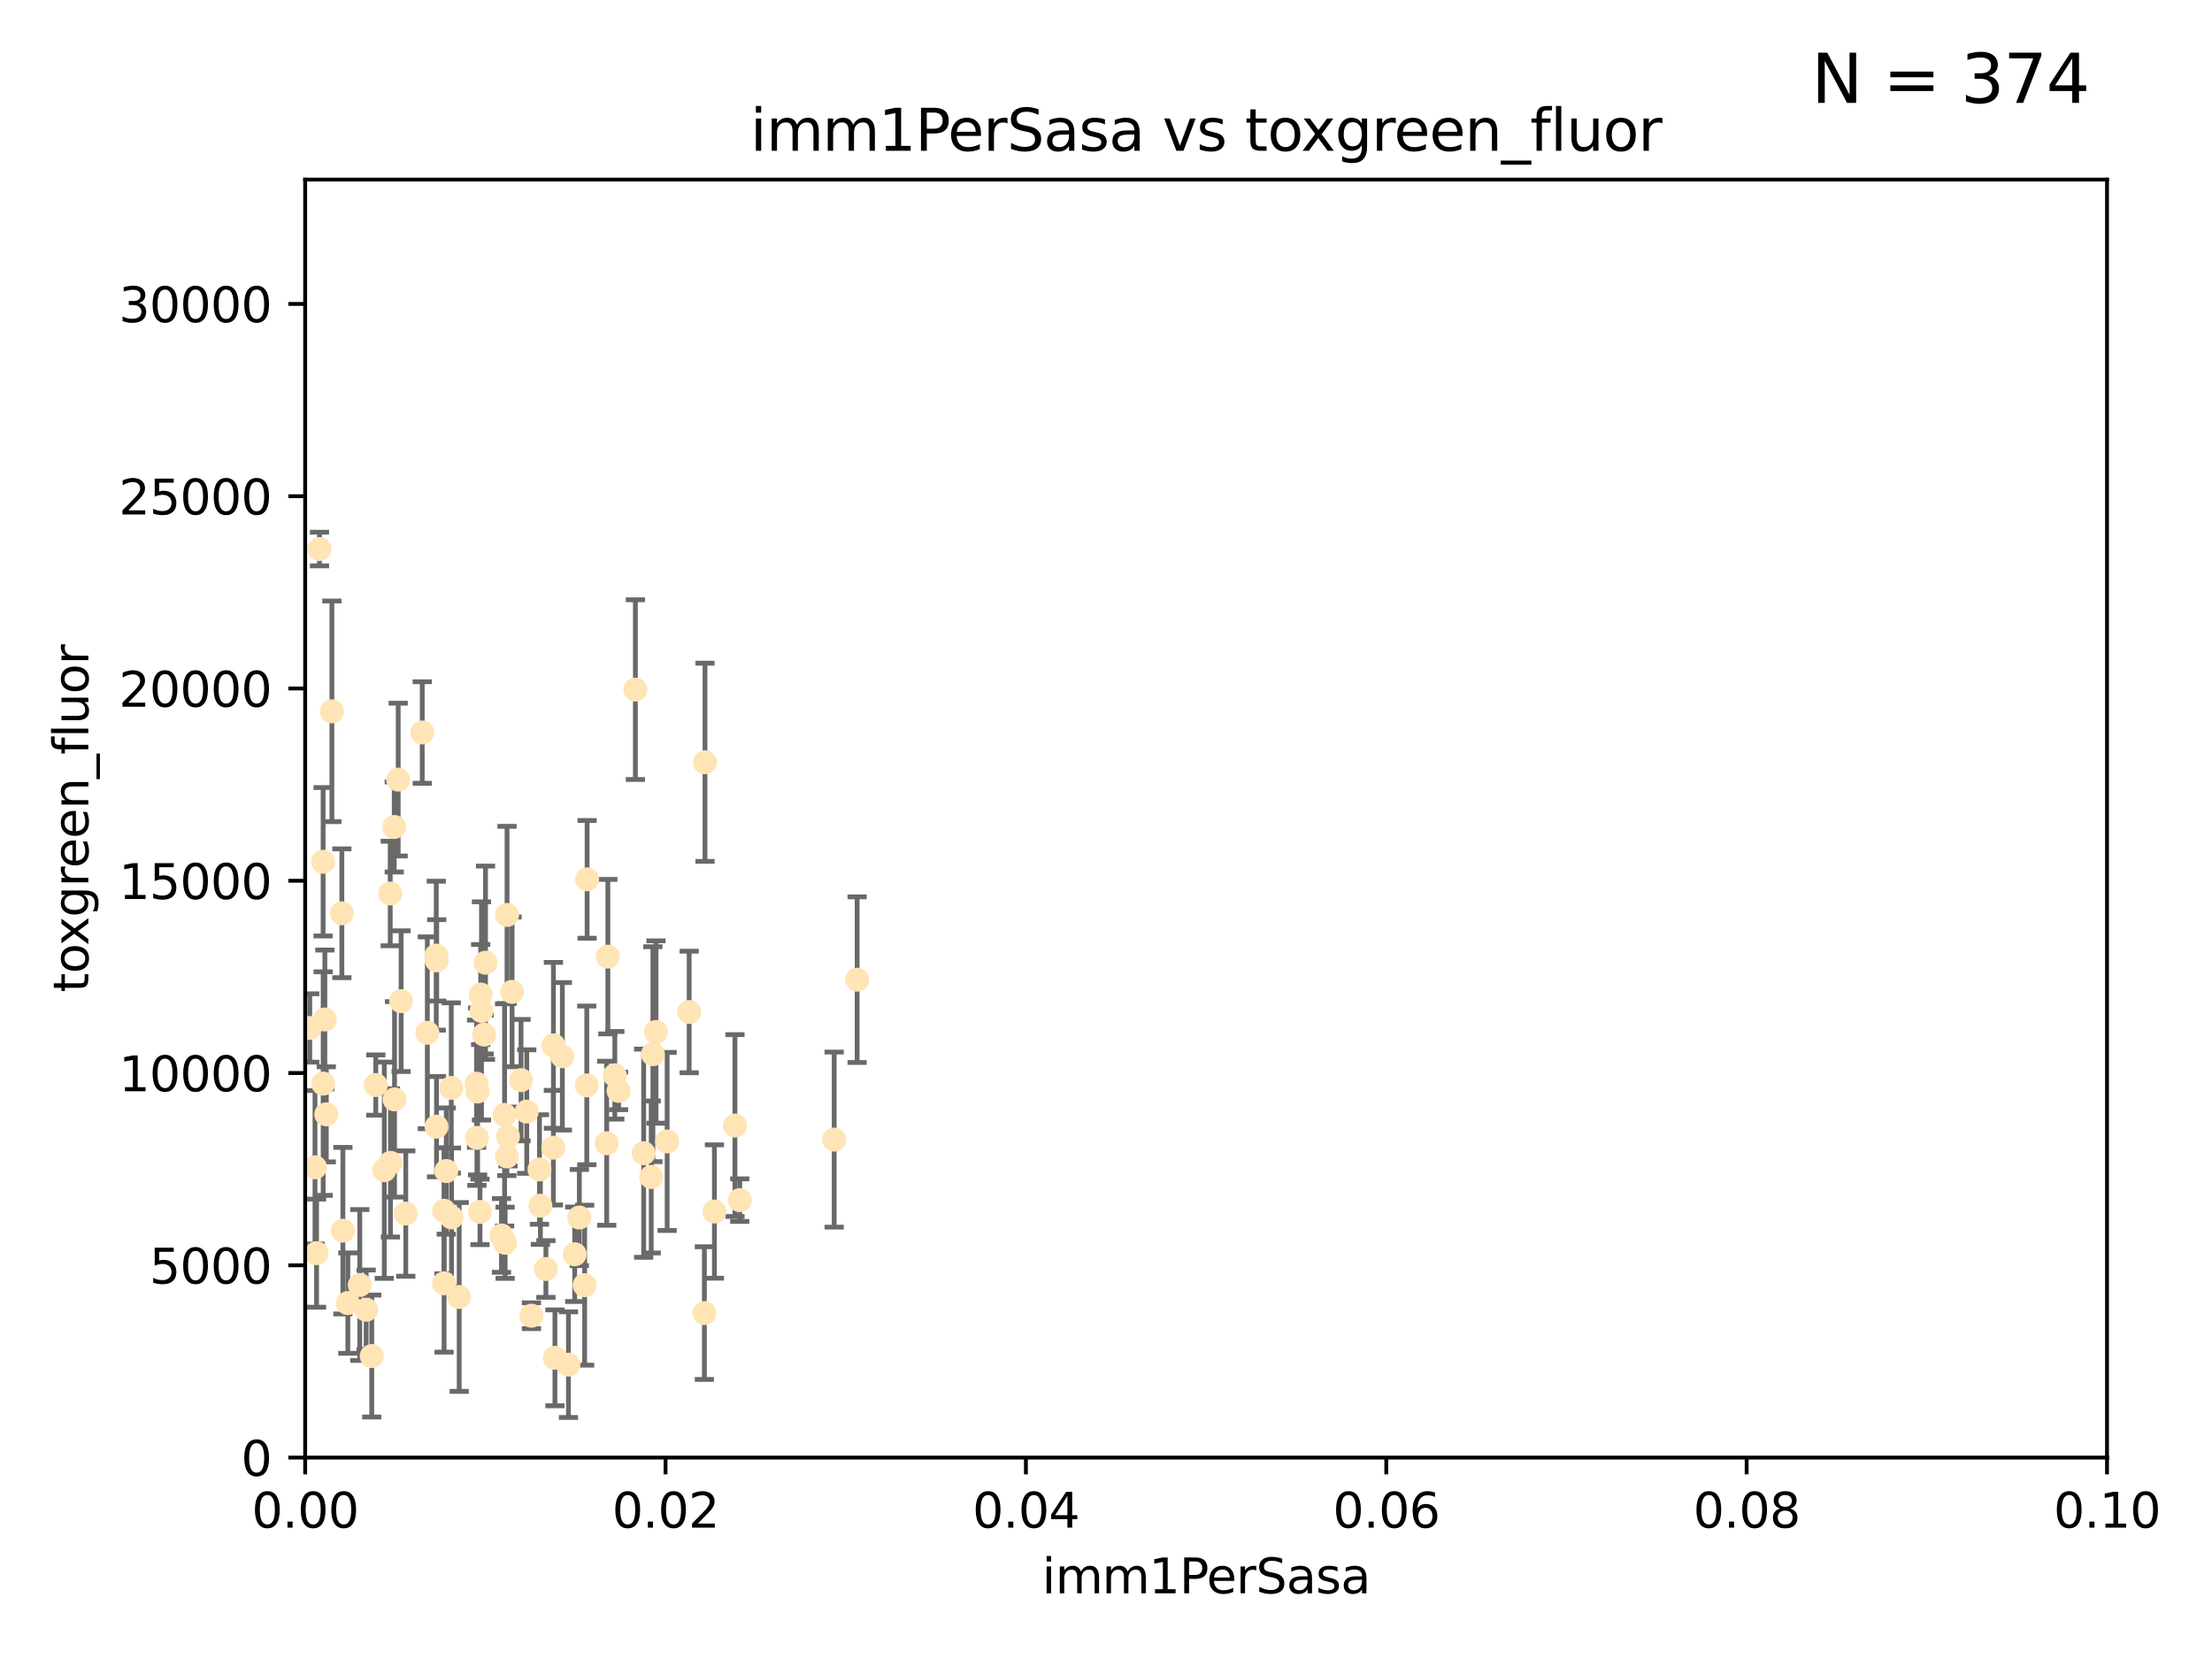 <?xml version="1.0" encoding="utf-8" standalone="no"?>
<!DOCTYPE svg PUBLIC "-//W3C//DTD SVG 1.1//EN"
  "http://www.w3.org/Graphics/SVG/1.1/DTD/svg11.dtd">
<svg xmlns:xlink="http://www.w3.org/1999/xlink" width="460.8pt" height="345.6pt" viewBox="0 0 460.8 345.6" xmlns="http://www.w3.org/2000/svg" version="1.1">
 <defs>
  <style type="text/css">*{stroke-linejoin: round; stroke-linecap: butt}</style>
 </defs>
 <g id="figure_1">
  <g id="patch_1">
   <path d="M 0 345.6 
L 460.8 345.6 
L 460.8 0 
L 0 0 
z
" style="fill: #ffffff"/>
  </g>
  <g id="axes_1">
   <g id="patch_2">
    <path d="M 63.571 303.64 
L 438.93 303.64 
L 438.93 37.411 
L 63.571 37.411 
z
" style="fill: #ffffff"/>
   </g>
   <g id="PathCollection_1">
    <defs>
     <path id="m6ac1b0dbb5" d="M 0 1.118 
C 0.297 1.118 0.581 1 0.791 0.791 
C 1 0.581 1.118 0.297 1.118 0 
C 1.118 -0.297 1 -0.581 0.791 -0.791 
C 0.581 -1 0.297 -1.118 0 -1.118 
C -0.297 -1.118 -0.581 -1 -0.791 -0.791 
C -1 -0.581 -1.118 -0.297 -1.118 0 
C -1.118 0.297 -1 0.581 -0.791 0.791 
C -0.581 1 -0.297 1.118 0 1.118 
z
" style="stroke: #ffe4b5"/>
    </defs>
    <g clip-path="url(#p19eaaedc5b)">
     <use xlink:href="#m6ac1b0dbb5" x="52.811" y="224.647" style="fill: #ffe4b5; stroke: #ffe4b5"/>
     <use xlink:href="#m6ac1b0dbb5" x="64.527" y="214.142" style="fill: #ffe4b5; stroke: #ffe4b5"/>
     <use xlink:href="#m6ac1b0dbb5" x="60.924" y="157.407" style="fill: #ffe4b5; stroke: #ffe4b5"/>
     <use xlink:href="#m6ac1b0dbb5" x="78.287" y="226.035" style="fill: #ffe4b5; stroke: #ffe4b5"/>
     <use xlink:href="#m6ac1b0dbb5" x="67.973" y="232.138" style="fill: #ffe4b5; stroke: #ffe4b5"/>
     <use xlink:href="#m6ac1b0dbb5" x="66.555" y="114.374" style="fill: #ffe4b5; stroke: #ffe4b5"/>
     <use xlink:href="#m6ac1b0dbb5" x="53.122" y="157.486" style="fill: #ffe4b5; stroke: #ffe4b5"/>
     <use xlink:href="#m6ac1b0dbb5" x="67.673" y="212.376" style="fill: #ffe4b5; stroke: #ffe4b5"/>
     <use xlink:href="#m6ac1b0dbb5" x="82.187" y="229.021" style="fill: #ffe4b5; stroke: #ffe4b5"/>
     <use xlink:href="#m6ac1b0dbb5" x="50.213" y="144.073" style="fill: #ffe4b5; stroke: #ffe4b5"/>
     <use xlink:href="#m6ac1b0dbb5" x="83.557" y="208.559" style="fill: #ffe4b5; stroke: #ffe4b5"/>
     <use xlink:href="#m6ac1b0dbb5" x="57.225" y="178.326" style="fill: #ffe4b5; stroke: #ffe4b5"/>
     <use xlink:href="#m6ac1b0dbb5" x="90.877" y="199.083" style="fill: #ffe4b5; stroke: #ffe4b5"/>
     <use xlink:href="#m6ac1b0dbb5" x="99.491" y="227.372" style="fill: #ffe4b5; stroke: #ffe4b5"/>
     <use xlink:href="#m6ac1b0dbb5" x="59.235" y="209.665" style="fill: #ffe4b5; stroke: #ffe4b5"/>
     <use xlink:href="#m6ac1b0dbb5" x="72.462" y="271.461" style="fill: #ffe4b5; stroke: #ffe4b5"/>
     <use xlink:href="#m6ac1b0dbb5" x="82.95" y="162.405" style="fill: #ffe4b5; stroke: #ffe4b5"/>
     <use xlink:href="#m6ac1b0dbb5" x="71.217" y="190.252" style="fill: #ffe4b5; stroke: #ffe4b5"/>
     <use xlink:href="#m6ac1b0dbb5" x="67.31" y="179.519" style="fill: #ffe4b5; stroke: #ffe4b5"/>
     <use xlink:href="#m6ac1b0dbb5" x="71.431" y="256.373" style="fill: #ffe4b5; stroke: #ffe4b5"/>
     <use xlink:href="#m6ac1b0dbb5" x="52.216" y="252.225" style="fill: #ffe4b5; stroke: #ffe4b5"/>
     <use xlink:href="#m6ac1b0dbb5" x="60.04" y="264.067" style="fill: #ffe4b5; stroke: #ffe4b5"/>
     <use xlink:href="#m6ac1b0dbb5" x="90.936" y="234.705" style="fill: #ffe4b5; stroke: #ffe4b5"/>
     <use xlink:href="#m6ac1b0dbb5" x="84.532" y="252.808" style="fill: #ffe4b5; stroke: #ffe4b5"/>
     <use xlink:href="#m6ac1b0dbb5" x="81.293" y="186.135" style="fill: #ffe4b5; stroke: #ffe4b5"/>
     <use xlink:href="#m6ac1b0dbb5" x="90.975" y="200.061" style="fill: #ffe4b5; stroke: #ffe4b5"/>
     <use xlink:href="#m6ac1b0dbb5" x="94.008" y="226.641" style="fill: #ffe4b5; stroke: #ffe4b5"/>
     <use xlink:href="#m6ac1b0dbb5" x="60.499" y="218.47" style="fill: #ffe4b5; stroke: #ffe4b5"/>
     <use xlink:href="#m6ac1b0dbb5" x="101.141" y="200.551" style="fill: #ffe4b5; stroke: #ffe4b5"/>
     <use xlink:href="#m6ac1b0dbb5" x="92.496" y="252.228" style="fill: #ffe4b5; stroke: #ffe4b5"/>
     <use xlink:href="#m6ac1b0dbb5" x="122.307" y="183.184" style="fill: #ffe4b5; stroke: #ffe4b5"/>
     <use xlink:href="#m6ac1b0dbb5" x="48.644" y="248.704" style="fill: #ffe4b5; stroke: #ffe4b5"/>
     <use xlink:href="#m6ac1b0dbb5" x="46.339" y="219.276" style="fill: #ffe4b5; stroke: #ffe4b5"/>
     <use xlink:href="#m6ac1b0dbb5" x="80.052" y="243.781" style="fill: #ffe4b5; stroke: #ffe4b5"/>
     <use xlink:href="#m6ac1b0dbb5" x="115.275" y="239.082" style="fill: #ffe4b5; stroke: #ffe4b5"/>
     <use xlink:href="#m6ac1b0dbb5" x="81.337" y="242.243" style="fill: #ffe4b5; stroke: #ffe4b5"/>
     <use xlink:href="#m6ac1b0dbb5" x="105.827" y="236.753" style="fill: #ffe4b5; stroke: #ffe4b5"/>
     <use xlink:href="#m6ac1b0dbb5" x="87.959" y="152.596" style="fill: #ffe4b5; stroke: #ffe4b5"/>
     <use xlink:href="#m6ac1b0dbb5" x="89.023" y="215.15" style="fill: #ffe4b5; stroke: #ffe4b5"/>
     <use xlink:href="#m6ac1b0dbb5" x="54.243" y="264.724" style="fill: #ffe4b5; stroke: #ffe4b5"/>
     <use xlink:href="#m6ac1b0dbb5" x="60.187" y="238.266" style="fill: #ffe4b5; stroke: #ffe4b5"/>
     <use xlink:href="#m6ac1b0dbb5" x="77.443" y="282.488" style="fill: #ffe4b5; stroke: #ffe4b5"/>
     <use xlink:href="#m6ac1b0dbb5" x="82.129" y="172.272" style="fill: #ffe4b5; stroke: #ffe4b5"/>
     <use xlink:href="#m6ac1b0dbb5" x="128.077" y="224.002" style="fill: #ffe4b5; stroke: #ffe4b5"/>
     <use xlink:href="#m6ac1b0dbb5" x="115.289" y="217.759" style="fill: #ffe4b5; stroke: #ffe4b5"/>
     <use xlink:href="#m6ac1b0dbb5" x="100.303" y="210.594" style="fill: #ffe4b5; stroke: #ffe4b5"/>
     <use xlink:href="#m6ac1b0dbb5" x="95.659" y="270.179" style="fill: #ffe4b5; stroke: #ffe4b5"/>
     <use xlink:href="#m6ac1b0dbb5" x="65.618" y="243.169" style="fill: #ffe4b5; stroke: #ffe4b5"/>
     <use xlink:href="#m6ac1b0dbb5" x="92.965" y="243.949" style="fill: #ffe4b5; stroke: #ffe4b5"/>
     <use xlink:href="#m6ac1b0dbb5" x="100.132" y="207.182" style="fill: #ffe4b5; stroke: #ffe4b5"/>
     <use xlink:href="#m6ac1b0dbb5" x="61.162" y="235.101" style="fill: #ffe4b5; stroke: #ffe4b5"/>
     <use xlink:href="#m6ac1b0dbb5" x="67.322" y="225.731" style="fill: #ffe4b5; stroke: #ffe4b5"/>
     <use xlink:href="#m6ac1b0dbb5" x="99.991" y="252.459" style="fill: #ffe4b5; stroke: #ffe4b5"/>
     <use xlink:href="#m6ac1b0dbb5" x="74.95" y="267.687" style="fill: #ffe4b5; stroke: #ffe4b5"/>
     <use xlink:href="#m6ac1b0dbb5" x="138.977" y="237.786" style="fill: #ffe4b5; stroke: #ffe4b5"/>
     <use xlink:href="#m6ac1b0dbb5" x="128.858" y="227.251" style="fill: #ffe4b5; stroke: #ffe4b5"/>
     <use xlink:href="#m6ac1b0dbb5" x="99.275" y="225.755" style="fill: #ffe4b5; stroke: #ffe4b5"/>
     <use xlink:href="#m6ac1b0dbb5" x="65.944" y="261.055" style="fill: #ffe4b5; stroke: #ffe4b5"/>
     <use xlink:href="#m6ac1b0dbb5" x="136.008" y="219.606" style="fill: #ffe4b5; stroke: #ffe4b5"/>
     <use xlink:href="#m6ac1b0dbb5" x="76.28" y="272.838" style="fill: #ffe4b5; stroke: #ffe4b5"/>
     <use xlink:href="#m6ac1b0dbb5" x="105.627" y="190.6" style="fill: #ffe4b5; stroke: #ffe4b5"/>
     <use xlink:href="#m6ac1b0dbb5" x="105.116" y="232.253" style="fill: #ffe4b5; stroke: #ffe4b5"/>
     <use xlink:href="#m6ac1b0dbb5" x="112.383" y="243.629" style="fill: #ffe4b5; stroke: #ffe4b5"/>
     <use xlink:href="#m6ac1b0dbb5" x="106.676" y="206.627" style="fill: #ffe4b5; stroke: #ffe4b5"/>
     <use xlink:href="#m6ac1b0dbb5" x="115.602" y="282.862" style="fill: #ffe4b5; stroke: #ffe4b5"/>
     <use xlink:href="#m6ac1b0dbb5" x="113.721" y="264.352" style="fill: #ffe4b5; stroke: #ffe4b5"/>
     <use xlink:href="#m6ac1b0dbb5" x="69.139" y="148.181" style="fill: #ffe4b5; stroke: #ffe4b5"/>
     <use xlink:href="#m6ac1b0dbb5" x="108.539" y="225.013" style="fill: #ffe4b5; stroke: #ffe4b5"/>
     <use xlink:href="#m6ac1b0dbb5" x="121.793" y="267.724" style="fill: #ffe4b5; stroke: #ffe4b5"/>
     <use xlink:href="#m6ac1b0dbb5" x="92.512" y="267.331" style="fill: #ffe4b5; stroke: #ffe4b5"/>
     <use xlink:href="#m6ac1b0dbb5" x="126.388" y="238.16" style="fill: #ffe4b5; stroke: #ffe4b5"/>
     <use xlink:href="#m6ac1b0dbb5" x="105.23" y="258.889" style="fill: #ffe4b5; stroke: #ffe4b5"/>
     <use xlink:href="#m6ac1b0dbb5" x="100.851" y="215.522" style="fill: #ffe4b5; stroke: #ffe4b5"/>
     <use xlink:href="#m6ac1b0dbb5" x="94.062" y="253.604" style="fill: #ffe4b5; stroke: #ffe4b5"/>
     <use xlink:href="#m6ac1b0dbb5" x="117.146" y="220.048" style="fill: #ffe4b5; stroke: #ffe4b5"/>
     <use xlink:href="#m6ac1b0dbb5" x="119.725" y="261.286" style="fill: #ffe4b5; stroke: #ffe4b5"/>
     <use xlink:href="#m6ac1b0dbb5" x="136.656" y="214.982" style="fill: #ffe4b5; stroke: #ffe4b5"/>
     <use xlink:href="#m6ac1b0dbb5" x="122.236" y="226.106" style="fill: #ffe4b5; stroke: #ffe4b5"/>
     <use xlink:href="#m6ac1b0dbb5" x="104.465" y="257.367" style="fill: #ffe4b5; stroke: #ffe4b5"/>
     <use xlink:href="#m6ac1b0dbb5" x="148.828" y="252.382" style="fill: #ffe4b5; stroke: #ffe4b5"/>
     <use xlink:href="#m6ac1b0dbb5" x="143.568" y="210.811" style="fill: #ffe4b5; stroke: #ffe4b5"/>
     <use xlink:href="#m6ac1b0dbb5" x="146.863" y="158.794" style="fill: #ffe4b5; stroke: #ffe4b5"/>
     <use xlink:href="#m6ac1b0dbb5" x="120.687" y="253.638" style="fill: #ffe4b5; stroke: #ffe4b5"/>
     <use xlink:href="#m6ac1b0dbb5" x="126.627" y="199.286" style="fill: #ffe4b5; stroke: #ffe4b5"/>
     <use xlink:href="#m6ac1b0dbb5" x="105.59" y="240.904" style="fill: #ffe4b5; stroke: #ffe4b5"/>
     <use xlink:href="#m6ac1b0dbb5" x="112.571" y="251.165" style="fill: #ffe4b5; stroke: #ffe4b5"/>
     <use xlink:href="#m6ac1b0dbb5" x="99.35" y="237.036" style="fill: #ffe4b5; stroke: #ffe4b5"/>
     <use xlink:href="#m6ac1b0dbb5" x="47.299" y="276" style="fill: #ffe4b5; stroke: #ffe4b5"/>
     <use xlink:href="#m6ac1b0dbb5" x="146.736" y="273.541" style="fill: #ffe4b5; stroke: #ffe4b5"/>
     <use xlink:href="#m6ac1b0dbb5" x="154.107" y="250.007" style="fill: #ffe4b5; stroke: #ffe4b5"/>
     <use xlink:href="#m6ac1b0dbb5" x="134.086" y="240.236" style="fill: #ffe4b5; stroke: #ffe4b5"/>
     <use xlink:href="#m6ac1b0dbb5" x="109.731" y="231.557" style="fill: #ffe4b5; stroke: #ffe4b5"/>
     <use xlink:href="#m6ac1b0dbb5" x="132.363" y="143.661" style="fill: #ffe4b5; stroke: #ffe4b5"/>
     <use xlink:href="#m6ac1b0dbb5" x="178.558" y="204.085" style="fill: #ffe4b5; stroke: #ffe4b5"/>
     <use xlink:href="#m6ac1b0dbb5" x="110.707" y="274.088" style="fill: #ffe4b5; stroke: #ffe4b5"/>
     <use xlink:href="#m6ac1b0dbb5" x="135.661" y="245.186" style="fill: #ffe4b5; stroke: #ffe4b5"/>
     <use xlink:href="#m6ac1b0dbb5" x="153.106" y="234.47" style="fill: #ffe4b5; stroke: #ffe4b5"/>
     <use xlink:href="#m6ac1b0dbb5" x="173.776" y="237.399" style="fill: #ffe4b5; stroke: #ffe4b5"/>
     <use xlink:href="#m6ac1b0dbb5" x="118.419" y="284.28" style="fill: #ffe4b5; stroke: #ffe4b5"/>
    </g>
   </g>
   <g id="matplotlib.axis_1">
    <g id="xtick_1">
     <g id="line2d_1">
      <defs>
       <path id="m57cdb8ce1e" d="M 0 0 
L 0 3.5 
" style="stroke: #000000; stroke-width: 0.8"/>
      </defs>
      <g>
       <use xlink:href="#m57cdb8ce1e" x="63.571" y="303.64" style="stroke: #000000; stroke-width: 0.8"/>
      </g>
     </g>
     <g id="text_1">
      <!-- 0.00 -->
      <g transform="translate(52.438 318.238)scale(0.1 -0.1)">
       <defs>
        <path id="DejaVuSans-30" d="M 2034 4250 
Q 1547 4250 1301 3770 
Q 1056 3291 1056 2328 
Q 1056 1369 1301 889 
Q 1547 409 2034 409 
Q 2525 409 2770 889 
Q 3016 1369 3016 2328 
Q 3016 3291 2770 3770 
Q 2525 4250 2034 4250 
z
M 2034 4750 
Q 2819 4750 3233 4129 
Q 3647 3509 3647 2328 
Q 3647 1150 3233 529 
Q 2819 -91 2034 -91 
Q 1250 -91 836 529 
Q 422 1150 422 2328 
Q 422 3509 836 4129 
Q 1250 4750 2034 4750 
z
" transform="scale(0.016)"/>
        <path id="DejaVuSans-2e" d="M 684 794 
L 1344 794 
L 1344 0 
L 684 0 
L 684 794 
z
" transform="scale(0.016)"/>
       </defs>
       <use xlink:href="#DejaVuSans-30"/>
       <use xlink:href="#DejaVuSans-2e" x="63.623"/>
       <use xlink:href="#DejaVuSans-30" x="95.41"/>
       <use xlink:href="#DejaVuSans-30" x="159.033"/>
      </g>
     </g>
    </g>
    <g id="xtick_2">
     <g id="line2d_2">
      <g>
       <use xlink:href="#m57cdb8ce1e" x="138.643" y="303.64" style="stroke: #000000; stroke-width: 0.8"/>
      </g>
     </g>
     <g id="text_2">
      <!-- 0.02 -->
      <g transform="translate(127.51 318.238)scale(0.1 -0.1)">
       <defs>
        <path id="DejaVuSans-32" d="M 1228 531 
L 3431 531 
L 3431 0 
L 469 0 
L 469 531 
Q 828 903 1448 1529 
Q 2069 2156 2228 2338 
Q 2531 2678 2651 2914 
Q 2772 3150 2772 3378 
Q 2772 3750 2511 3984 
Q 2250 4219 1831 4219 
Q 1534 4219 1204 4116 
Q 875 4013 500 3803 
L 500 4441 
Q 881 4594 1212 4672 
Q 1544 4750 1819 4750 
Q 2544 4750 2975 4387 
Q 3406 4025 3406 3419 
Q 3406 3131 3298 2873 
Q 3191 2616 2906 2266 
Q 2828 2175 2409 1742 
Q 1991 1309 1228 531 
z
" transform="scale(0.016)"/>
       </defs>
       <use xlink:href="#DejaVuSans-30"/>
       <use xlink:href="#DejaVuSans-2e" x="63.623"/>
       <use xlink:href="#DejaVuSans-30" x="95.41"/>
       <use xlink:href="#DejaVuSans-32" x="159.033"/>
      </g>
     </g>
    </g>
    <g id="xtick_3">
     <g id="line2d_3">
      <g>
       <use xlink:href="#m57cdb8ce1e" x="213.715" y="303.64" style="stroke: #000000; stroke-width: 0.8"/>
      </g>
     </g>
     <g id="text_3">
      <!-- 0.04 -->
      <g transform="translate(202.582 318.238)scale(0.1 -0.1)">
       <defs>
        <path id="DejaVuSans-34" d="M 2419 4116 
L 825 1625 
L 2419 1625 
L 2419 4116 
z
M 2253 4666 
L 3047 4666 
L 3047 1625 
L 3713 1625 
L 3713 1100 
L 3047 1100 
L 3047 0 
L 2419 0 
L 2419 1100 
L 313 1100 
L 313 1709 
L 2253 4666 
z
" transform="scale(0.016)"/>
       </defs>
       <use xlink:href="#DejaVuSans-30"/>
       <use xlink:href="#DejaVuSans-2e" x="63.623"/>
       <use xlink:href="#DejaVuSans-30" x="95.41"/>
       <use xlink:href="#DejaVuSans-34" x="159.033"/>
      </g>
     </g>
    </g>
    <g id="xtick_4">
     <g id="line2d_4">
      <g>
       <use xlink:href="#m57cdb8ce1e" x="288.786" y="303.64" style="stroke: #000000; stroke-width: 0.8"/>
      </g>
     </g>
     <g id="text_4">
      <!-- 0.06 -->
      <g transform="translate(277.654 318.238)scale(0.1 -0.1)">
       <defs>
        <path id="DejaVuSans-36" d="M 2113 2584 
Q 1688 2584 1439 2293 
Q 1191 2003 1191 1497 
Q 1191 994 1439 701 
Q 1688 409 2113 409 
Q 2538 409 2786 701 
Q 3034 994 3034 1497 
Q 3034 2003 2786 2293 
Q 2538 2584 2113 2584 
z
M 3366 4563 
L 3366 3988 
Q 3128 4100 2886 4159 
Q 2644 4219 2406 4219 
Q 1781 4219 1451 3797 
Q 1122 3375 1075 2522 
Q 1259 2794 1537 2939 
Q 1816 3084 2150 3084 
Q 2853 3084 3261 2657 
Q 3669 2231 3669 1497 
Q 3669 778 3244 343 
Q 2819 -91 2113 -91 
Q 1303 -91 875 529 
Q 447 1150 447 2328 
Q 447 3434 972 4092 
Q 1497 4750 2381 4750 
Q 2619 4750 2861 4703 
Q 3103 4656 3366 4563 
z
" transform="scale(0.016)"/>
       </defs>
       <use xlink:href="#DejaVuSans-30"/>
       <use xlink:href="#DejaVuSans-2e" x="63.623"/>
       <use xlink:href="#DejaVuSans-30" x="95.41"/>
       <use xlink:href="#DejaVuSans-36" x="159.033"/>
      </g>
     </g>
    </g>
    <g id="xtick_5">
     <g id="line2d_5">
      <g>
       <use xlink:href="#m57cdb8ce1e" x="363.858" y="303.64" style="stroke: #000000; stroke-width: 0.8"/>
      </g>
     </g>
     <g id="text_5">
      <!-- 0.08 -->
      <g transform="translate(352.725 318.238)scale(0.1 -0.1)">
       <defs>
        <path id="DejaVuSans-38" d="M 2034 2216 
Q 1584 2216 1326 1975 
Q 1069 1734 1069 1313 
Q 1069 891 1326 650 
Q 1584 409 2034 409 
Q 2484 409 2743 651 
Q 3003 894 3003 1313 
Q 3003 1734 2745 1975 
Q 2488 2216 2034 2216 
z
M 1403 2484 
Q 997 2584 770 2862 
Q 544 3141 544 3541 
Q 544 4100 942 4425 
Q 1341 4750 2034 4750 
Q 2731 4750 3128 4425 
Q 3525 4100 3525 3541 
Q 3525 3141 3298 2862 
Q 3072 2584 2669 2484 
Q 3125 2378 3379 2068 
Q 3634 1759 3634 1313 
Q 3634 634 3220 271 
Q 2806 -91 2034 -91 
Q 1263 -91 848 271 
Q 434 634 434 1313 
Q 434 1759 690 2068 
Q 947 2378 1403 2484 
z
M 1172 3481 
Q 1172 3119 1398 2916 
Q 1625 2713 2034 2713 
Q 2441 2713 2670 2916 
Q 2900 3119 2900 3481 
Q 2900 3844 2670 4047 
Q 2441 4250 2034 4250 
Q 1625 4250 1398 4047 
Q 1172 3844 1172 3481 
z
" transform="scale(0.016)"/>
       </defs>
       <use xlink:href="#DejaVuSans-30"/>
       <use xlink:href="#DejaVuSans-2e" x="63.623"/>
       <use xlink:href="#DejaVuSans-30" x="95.41"/>
       <use xlink:href="#DejaVuSans-38" x="159.033"/>
      </g>
     </g>
    </g>
    <g id="xtick_6">
     <g id="line2d_6">
      <g>
       <use xlink:href="#m57cdb8ce1e" x="438.93" y="303.64" style="stroke: #000000; stroke-width: 0.8"/>
      </g>
     </g>
     <g id="text_6">
      <!-- 0.10 -->
      <g transform="translate(427.797 318.238)scale(0.1 -0.1)">
       <defs>
        <path id="DejaVuSans-31" d="M 794 531 
L 1825 531 
L 1825 4091 
L 703 3866 
L 703 4441 
L 1819 4666 
L 2450 4666 
L 2450 531 
L 3481 531 
L 3481 0 
L 794 0 
L 794 531 
z
" transform="scale(0.016)"/>
       </defs>
       <use xlink:href="#DejaVuSans-30"/>
       <use xlink:href="#DejaVuSans-2e" x="63.623"/>
       <use xlink:href="#DejaVuSans-31" x="95.41"/>
       <use xlink:href="#DejaVuSans-30" x="159.033"/>
      </g>
     </g>
    </g>
    <g id="text_7">
     <!-- imm1PerSasa -->
     <g transform="translate(217.067 331.917)scale(0.1 -0.1)">
      <defs>
       <path id="DejaVuSans-69" d="M 603 3500 
L 1178 3500 
L 1178 0 
L 603 0 
L 603 3500 
z
M 603 4863 
L 1178 4863 
L 1178 4134 
L 603 4134 
L 603 4863 
z
" transform="scale(0.016)"/>
       <path id="DejaVuSans-6d" d="M 3328 2828 
Q 3544 3216 3844 3400 
Q 4144 3584 4550 3584 
Q 5097 3584 5394 3201 
Q 5691 2819 5691 2113 
L 5691 0 
L 5113 0 
L 5113 2094 
Q 5113 2597 4934 2840 
Q 4756 3084 4391 3084 
Q 3944 3084 3684 2787 
Q 3425 2491 3425 1978 
L 3425 0 
L 2847 0 
L 2847 2094 
Q 2847 2600 2669 2842 
Q 2491 3084 2119 3084 
Q 1678 3084 1418 2786 
Q 1159 2488 1159 1978 
L 1159 0 
L 581 0 
L 581 3500 
L 1159 3500 
L 1159 2956 
Q 1356 3278 1631 3431 
Q 1906 3584 2284 3584 
Q 2666 3584 2933 3390 
Q 3200 3197 3328 2828 
z
" transform="scale(0.016)"/>
       <path id="DejaVuSans-50" d="M 1259 4147 
L 1259 2394 
L 2053 2394 
Q 2494 2394 2734 2622 
Q 2975 2850 2975 3272 
Q 2975 3691 2734 3919 
Q 2494 4147 2053 4147 
L 1259 4147 
z
M 628 4666 
L 2053 4666 
Q 2838 4666 3239 4311 
Q 3641 3956 3641 3272 
Q 3641 2581 3239 2228 
Q 2838 1875 2053 1875 
L 1259 1875 
L 1259 0 
L 628 0 
L 628 4666 
z
" transform="scale(0.016)"/>
       <path id="DejaVuSans-65" d="M 3597 1894 
L 3597 1613 
L 953 1613 
Q 991 1019 1311 708 
Q 1631 397 2203 397 
Q 2534 397 2845 478 
Q 3156 559 3463 722 
L 3463 178 
Q 3153 47 2828 -22 
Q 2503 -91 2169 -91 
Q 1331 -91 842 396 
Q 353 884 353 1716 
Q 353 2575 817 3079 
Q 1281 3584 2069 3584 
Q 2775 3584 3186 3129 
Q 3597 2675 3597 1894 
z
M 3022 2063 
Q 3016 2534 2758 2815 
Q 2500 3097 2075 3097 
Q 1594 3097 1305 2825 
Q 1016 2553 972 2059 
L 3022 2063 
z
" transform="scale(0.016)"/>
       <path id="DejaVuSans-72" d="M 2631 2963 
Q 2534 3019 2420 3045 
Q 2306 3072 2169 3072 
Q 1681 3072 1420 2755 
Q 1159 2438 1159 1844 
L 1159 0 
L 581 0 
L 581 3500 
L 1159 3500 
L 1159 2956 
Q 1341 3275 1631 3429 
Q 1922 3584 2338 3584 
Q 2397 3584 2469 3576 
Q 2541 3569 2628 3553 
L 2631 2963 
z
" transform="scale(0.016)"/>
       <path id="DejaVuSans-53" d="M 3425 4513 
L 3425 3897 
Q 3066 4069 2747 4153 
Q 2428 4238 2131 4238 
Q 1616 4238 1336 4038 
Q 1056 3838 1056 3469 
Q 1056 3159 1242 3001 
Q 1428 2844 1947 2747 
L 2328 2669 
Q 3034 2534 3370 2195 
Q 3706 1856 3706 1288 
Q 3706 609 3251 259 
Q 2797 -91 1919 -91 
Q 1588 -91 1214 -16 
Q 841 59 441 206 
L 441 856 
Q 825 641 1194 531 
Q 1563 422 1919 422 
Q 2459 422 2753 634 
Q 3047 847 3047 1241 
Q 3047 1584 2836 1778 
Q 2625 1972 2144 2069 
L 1759 2144 
Q 1053 2284 737 2584 
Q 422 2884 422 3419 
Q 422 4038 858 4394 
Q 1294 4750 2059 4750 
Q 2388 4750 2728 4690 
Q 3069 4631 3425 4513 
z
" transform="scale(0.016)"/>
       <path id="DejaVuSans-61" d="M 2194 1759 
Q 1497 1759 1228 1600 
Q 959 1441 959 1056 
Q 959 750 1161 570 
Q 1363 391 1709 391 
Q 2188 391 2477 730 
Q 2766 1069 2766 1631 
L 2766 1759 
L 2194 1759 
z
M 3341 1997 
L 3341 0 
L 2766 0 
L 2766 531 
Q 2569 213 2275 61 
Q 1981 -91 1556 -91 
Q 1019 -91 701 211 
Q 384 513 384 1019 
Q 384 1609 779 1909 
Q 1175 2209 1959 2209 
L 2766 2209 
L 2766 2266 
Q 2766 2663 2505 2880 
Q 2244 3097 1772 3097 
Q 1472 3097 1187 3025 
Q 903 2953 641 2809 
L 641 3341 
Q 956 3463 1253 3523 
Q 1550 3584 1831 3584 
Q 2591 3584 2966 3190 
Q 3341 2797 3341 1997 
z
" transform="scale(0.016)"/>
       <path id="DejaVuSans-73" d="M 2834 3397 
L 2834 2853 
Q 2591 2978 2328 3040 
Q 2066 3103 1784 3103 
Q 1356 3103 1142 2972 
Q 928 2841 928 2578 
Q 928 2378 1081 2264 
Q 1234 2150 1697 2047 
L 1894 2003 
Q 2506 1872 2764 1633 
Q 3022 1394 3022 966 
Q 3022 478 2636 193 
Q 2250 -91 1575 -91 
Q 1294 -91 989 -36 
Q 684 19 347 128 
L 347 722 
Q 666 556 975 473 
Q 1284 391 1588 391 
Q 1994 391 2212 530 
Q 2431 669 2431 922 
Q 2431 1156 2273 1281 
Q 2116 1406 1581 1522 
L 1381 1569 
Q 847 1681 609 1914 
Q 372 2147 372 2553 
Q 372 3047 722 3315 
Q 1072 3584 1716 3584 
Q 2034 3584 2315 3537 
Q 2597 3491 2834 3397 
z
" transform="scale(0.016)"/>
      </defs>
      <use xlink:href="#DejaVuSans-69"/>
      <use xlink:href="#DejaVuSans-6d" x="27.783"/>
      <use xlink:href="#DejaVuSans-6d" x="125.195"/>
      <use xlink:href="#DejaVuSans-31" x="222.607"/>
      <use xlink:href="#DejaVuSans-50" x="286.23"/>
      <use xlink:href="#DejaVuSans-65" x="342.908"/>
      <use xlink:href="#DejaVuSans-72" x="404.432"/>
      <use xlink:href="#DejaVuSans-53" x="445.545"/>
      <use xlink:href="#DejaVuSans-61" x="509.021"/>
      <use xlink:href="#DejaVuSans-73" x="570.301"/>
      <use xlink:href="#DejaVuSans-61" x="622.4"/>
     </g>
    </g>
   </g>
   <g id="matplotlib.axis_2">
    <g id="ytick_1">
     <g id="line2d_7">
      <defs>
       <path id="m2d63b61f84" d="M 0 0 
L -3.5 0 
" style="stroke: #000000; stroke-width: 0.8"/>
      </defs>
      <g>
       <use xlink:href="#m2d63b61f84" x="63.571" y="303.64" style="stroke: #000000; stroke-width: 0.8"/>
      </g>
     </g>
     <g id="text_8">
      <!-- 0 -->
      <g transform="translate(50.209 307.439)scale(0.1 -0.1)">
       <use xlink:href="#DejaVuSans-30"/>
      </g>
     </g>
    </g>
    <g id="ytick_2">
     <g id="line2d_8">
      <g>
       <use xlink:href="#m2d63b61f84" x="63.571" y="263.586" style="stroke: #000000; stroke-width: 0.8"/>
      </g>
     </g>
     <g id="text_9">
      <!-- 5000 -->
      <g transform="translate(31.121 267.385)scale(0.1 -0.1)">
       <defs>
        <path id="DejaVuSans-35" d="M 691 4666 
L 3169 4666 
L 3169 4134 
L 1269 4134 
L 1269 2991 
Q 1406 3038 1543 3061 
Q 1681 3084 1819 3084 
Q 2600 3084 3056 2656 
Q 3513 2228 3513 1497 
Q 3513 744 3044 326 
Q 2575 -91 1722 -91 
Q 1428 -91 1123 -41 
Q 819 9 494 109 
L 494 744 
Q 775 591 1075 516 
Q 1375 441 1709 441 
Q 2250 441 2565 725 
Q 2881 1009 2881 1497 
Q 2881 1984 2565 2268 
Q 2250 2553 1709 2553 
Q 1456 2553 1204 2497 
Q 953 2441 691 2322 
L 691 4666 
z
" transform="scale(0.016)"/>
       </defs>
       <use xlink:href="#DejaVuSans-35"/>
       <use xlink:href="#DejaVuSans-30" x="63.623"/>
       <use xlink:href="#DejaVuSans-30" x="127.246"/>
       <use xlink:href="#DejaVuSans-30" x="190.869"/>
      </g>
     </g>
    </g>
    <g id="ytick_3">
     <g id="line2d_9">
      <g>
       <use xlink:href="#m2d63b61f84" x="63.571" y="223.532" style="stroke: #000000; stroke-width: 0.8"/>
      </g>
     </g>
     <g id="text_10">
      <!-- 10000 -->
      <g transform="translate(24.759 227.331)scale(0.1 -0.1)">
       <use xlink:href="#DejaVuSans-31"/>
       <use xlink:href="#DejaVuSans-30" x="63.623"/>
       <use xlink:href="#DejaVuSans-30" x="127.246"/>
       <use xlink:href="#DejaVuSans-30" x="190.869"/>
       <use xlink:href="#DejaVuSans-30" x="254.492"/>
      </g>
     </g>
    </g>
    <g id="ytick_4">
     <g id="line2d_10">
      <g>
       <use xlink:href="#m2d63b61f84" x="63.571" y="183.478" style="stroke: #000000; stroke-width: 0.8"/>
      </g>
     </g>
     <g id="text_11">
      <!-- 15000 -->
      <g transform="translate(24.759 187.278)scale(0.1 -0.1)">
       <use xlink:href="#DejaVuSans-31"/>
       <use xlink:href="#DejaVuSans-35" x="63.623"/>
       <use xlink:href="#DejaVuSans-30" x="127.246"/>
       <use xlink:href="#DejaVuSans-30" x="190.869"/>
       <use xlink:href="#DejaVuSans-30" x="254.492"/>
      </g>
     </g>
    </g>
    <g id="ytick_5">
     <g id="line2d_11">
      <g>
       <use xlink:href="#m2d63b61f84" x="63.571" y="143.424" style="stroke: #000000; stroke-width: 0.8"/>
      </g>
     </g>
     <g id="text_12">
      <!-- 20000 -->
      <g transform="translate(24.759 147.224)scale(0.1 -0.1)">
       <use xlink:href="#DejaVuSans-32"/>
       <use xlink:href="#DejaVuSans-30" x="63.623"/>
       <use xlink:href="#DejaVuSans-30" x="127.246"/>
       <use xlink:href="#DejaVuSans-30" x="190.869"/>
       <use xlink:href="#DejaVuSans-30" x="254.492"/>
      </g>
     </g>
    </g>
    <g id="ytick_6">
     <g id="line2d_12">
      <g>
       <use xlink:href="#m2d63b61f84" x="63.571" y="103.371" style="stroke: #000000; stroke-width: 0.8"/>
      </g>
     </g>
     <g id="text_13">
      <!-- 25000 -->
      <g transform="translate(24.759 107.17)scale(0.1 -0.1)">
       <use xlink:href="#DejaVuSans-32"/>
       <use xlink:href="#DejaVuSans-35" x="63.623"/>
       <use xlink:href="#DejaVuSans-30" x="127.246"/>
       <use xlink:href="#DejaVuSans-30" x="190.869"/>
       <use xlink:href="#DejaVuSans-30" x="254.492"/>
      </g>
     </g>
    </g>
    <g id="ytick_7">
     <g id="line2d_13">
      <g>
       <use xlink:href="#m2d63b61f84" x="63.571" y="63.317" style="stroke: #000000; stroke-width: 0.8"/>
      </g>
     </g>
     <g id="text_14">
      <!-- 30000 -->
      <g transform="translate(24.759 67.116)scale(0.1 -0.1)">
       <defs>
        <path id="DejaVuSans-33" d="M 2597 2516 
Q 3050 2419 3304 2112 
Q 3559 1806 3559 1356 
Q 3559 666 3084 287 
Q 2609 -91 1734 -91 
Q 1441 -91 1130 -33 
Q 819 25 488 141 
L 488 750 
Q 750 597 1062 519 
Q 1375 441 1716 441 
Q 2309 441 2620 675 
Q 2931 909 2931 1356 
Q 2931 1769 2642 2001 
Q 2353 2234 1838 2234 
L 1294 2234 
L 1294 2753 
L 1863 2753 
Q 2328 2753 2575 2939 
Q 2822 3125 2822 3475 
Q 2822 3834 2567 4026 
Q 2313 4219 1838 4219 
Q 1578 4219 1281 4162 
Q 984 4106 628 3988 
L 628 4550 
Q 988 4650 1302 4700 
Q 1616 4750 1894 4750 
Q 2613 4750 3031 4423 
Q 3450 4097 3450 3541 
Q 3450 3153 3228 2886 
Q 3006 2619 2597 2516 
z
" transform="scale(0.016)"/>
       </defs>
       <use xlink:href="#DejaVuSans-33"/>
       <use xlink:href="#DejaVuSans-30" x="63.623"/>
       <use xlink:href="#DejaVuSans-30" x="127.246"/>
       <use xlink:href="#DejaVuSans-30" x="190.869"/>
       <use xlink:href="#DejaVuSans-30" x="254.492"/>
      </g>
     </g>
    </g>
    <g id="text_15">
     <!-- toxgreen_fluor -->
     <g transform="translate(18.401 206.72)rotate(-90)scale(0.1 -0.1)">
      <defs>
       <path id="DejaVuSans-74" d="M 1172 4494 
L 1172 3500 
L 2356 3500 
L 2356 3053 
L 1172 3053 
L 1172 1153 
Q 1172 725 1289 603 
Q 1406 481 1766 481 
L 2356 481 
L 2356 0 
L 1766 0 
Q 1100 0 847 248 
Q 594 497 594 1153 
L 594 3053 
L 172 3053 
L 172 3500 
L 594 3500 
L 594 4494 
L 1172 4494 
z
" transform="scale(0.016)"/>
       <path id="DejaVuSans-6f" d="M 1959 3097 
Q 1497 3097 1228 2736 
Q 959 2375 959 1747 
Q 959 1119 1226 758 
Q 1494 397 1959 397 
Q 2419 397 2687 759 
Q 2956 1122 2956 1747 
Q 2956 2369 2687 2733 
Q 2419 3097 1959 3097 
z
M 1959 3584 
Q 2709 3584 3137 3096 
Q 3566 2609 3566 1747 
Q 3566 888 3137 398 
Q 2709 -91 1959 -91 
Q 1206 -91 779 398 
Q 353 888 353 1747 
Q 353 2609 779 3096 
Q 1206 3584 1959 3584 
z
" transform="scale(0.016)"/>
       <path id="DejaVuSans-78" d="M 3513 3500 
L 2247 1797 
L 3578 0 
L 2900 0 
L 1881 1375 
L 863 0 
L 184 0 
L 1544 1831 
L 300 3500 
L 978 3500 
L 1906 2253 
L 2834 3500 
L 3513 3500 
z
" transform="scale(0.016)"/>
       <path id="DejaVuSans-67" d="M 2906 1791 
Q 2906 2416 2648 2759 
Q 2391 3103 1925 3103 
Q 1463 3103 1205 2759 
Q 947 2416 947 1791 
Q 947 1169 1205 825 
Q 1463 481 1925 481 
Q 2391 481 2648 825 
Q 2906 1169 2906 1791 
z
M 3481 434 
Q 3481 -459 3084 -895 
Q 2688 -1331 1869 -1331 
Q 1566 -1331 1297 -1286 
Q 1028 -1241 775 -1147 
L 775 -588 
Q 1028 -725 1275 -790 
Q 1522 -856 1778 -856 
Q 2344 -856 2625 -561 
Q 2906 -266 2906 331 
L 2906 616 
Q 2728 306 2450 153 
Q 2172 0 1784 0 
Q 1141 0 747 490 
Q 353 981 353 1791 
Q 353 2603 747 3093 
Q 1141 3584 1784 3584 
Q 2172 3584 2450 3431 
Q 2728 3278 2906 2969 
L 2906 3500 
L 3481 3500 
L 3481 434 
z
" transform="scale(0.016)"/>
       <path id="DejaVuSans-6e" d="M 3513 2113 
L 3513 0 
L 2938 0 
L 2938 2094 
Q 2938 2591 2744 2837 
Q 2550 3084 2163 3084 
Q 1697 3084 1428 2787 
Q 1159 2491 1159 1978 
L 1159 0 
L 581 0 
L 581 3500 
L 1159 3500 
L 1159 2956 
Q 1366 3272 1645 3428 
Q 1925 3584 2291 3584 
Q 2894 3584 3203 3211 
Q 3513 2838 3513 2113 
z
" transform="scale(0.016)"/>
       <path id="DejaVuSans-5f" d="M 3263 -1063 
L 3263 -1509 
L -63 -1509 
L -63 -1063 
L 3263 -1063 
z
" transform="scale(0.016)"/>
       <path id="DejaVuSans-66" d="M 2375 4863 
L 2375 4384 
L 1825 4384 
Q 1516 4384 1395 4259 
Q 1275 4134 1275 3809 
L 1275 3500 
L 2222 3500 
L 2222 3053 
L 1275 3053 
L 1275 0 
L 697 0 
L 697 3053 
L 147 3053 
L 147 3500 
L 697 3500 
L 697 3744 
Q 697 4328 969 4595 
Q 1241 4863 1831 4863 
L 2375 4863 
z
" transform="scale(0.016)"/>
       <path id="DejaVuSans-6c" d="M 603 4863 
L 1178 4863 
L 1178 0 
L 603 0 
L 603 4863 
z
" transform="scale(0.016)"/>
       <path id="DejaVuSans-75" d="M 544 1381 
L 544 3500 
L 1119 3500 
L 1119 1403 
Q 1119 906 1312 657 
Q 1506 409 1894 409 
Q 2359 409 2629 706 
Q 2900 1003 2900 1516 
L 2900 3500 
L 3475 3500 
L 3475 0 
L 2900 0 
L 2900 538 
Q 2691 219 2414 64 
Q 2138 -91 1772 -91 
Q 1169 -91 856 284 
Q 544 659 544 1381 
z
M 1991 3584 
L 1991 3584 
z
" transform="scale(0.016)"/>
      </defs>
      <use xlink:href="#DejaVuSans-74"/>
      <use xlink:href="#DejaVuSans-6f" x="39.209"/>
      <use xlink:href="#DejaVuSans-78" x="97.266"/>
      <use xlink:href="#DejaVuSans-67" x="156.445"/>
      <use xlink:href="#DejaVuSans-72" x="219.922"/>
      <use xlink:href="#DejaVuSans-65" x="258.785"/>
      <use xlink:href="#DejaVuSans-65" x="320.309"/>
      <use xlink:href="#DejaVuSans-6e" x="381.832"/>
      <use xlink:href="#DejaVuSans-5f" x="445.211"/>
      <use xlink:href="#DejaVuSans-66" x="495.211"/>
      <use xlink:href="#DejaVuSans-6c" x="530.416"/>
      <use xlink:href="#DejaVuSans-75" x="558.199"/>
      <use xlink:href="#DejaVuSans-6f" x="621.578"/>
      <use xlink:href="#DejaVuSans-72" x="682.76"/>
     </g>
    </g>
   </g>
   <g id="LineCollection_1">
    <path d="M 52.811 240.906 
L 52.811 208.387 
" clip-path="url(#p19eaaedc5b)" style="fill: none; stroke: #696969"/>
    <path d="M 64.527 221.265 
L 64.527 207.019 
" clip-path="url(#p19eaaedc5b)" style="fill: none; stroke: #696969"/>
    <path d="M 60.924 167.138 
L 60.924 147.676 
" clip-path="url(#p19eaaedc5b)" style="fill: none; stroke: #696969"/>
    <path d="M 78.287 232.311 
L 78.287 219.76 
" clip-path="url(#p19eaaedc5b)" style="fill: none; stroke: #696969"/>
    <path d="M 67.973 242.041 
L 67.973 222.234 
" clip-path="url(#p19eaaedc5b)" style="fill: none; stroke: #696969"/>
    <path d="M 66.555 117.88 
L 66.555 110.867 
" clip-path="url(#p19eaaedc5b)" style="fill: none; stroke: #696969"/>
    <path d="M 53.122 172.235 
L 53.122 142.737 
" clip-path="url(#p19eaaedc5b)" style="fill: none; stroke: #696969"/>
    <path d="M 67.673 226.84 
L 67.673 197.912 
" clip-path="url(#p19eaaedc5b)" style="fill: none; stroke: #696969"/>
    <path d="M 82.187 249.381 
L 82.187 208.66 
" clip-path="url(#p19eaaedc5b)" style="fill: none; stroke: #696969"/>
    <path d="M 50.213 155.821 
L 50.213 132.326 
" clip-path="url(#p19eaaedc5b)" style="fill: none; stroke: #696969"/>
    <path d="M 83.557 223.215 
L 83.557 193.903 
" clip-path="url(#p19eaaedc5b)" style="fill: none; stroke: #696969"/>
    <path d="M 57.225 192.461 
L 57.225 164.191 
" clip-path="url(#p19eaaedc5b)" style="fill: none; stroke: #696969"/>
    <path d="M 90.877 214.596 
L 90.877 183.571 
" clip-path="url(#p19eaaedc5b)" style="fill: none; stroke: #696969"/>
    <path d="M 99.491 244.762 
L 99.491 209.983 
" clip-path="url(#p19eaaedc5b)" style="fill: none; stroke: #696969"/>
    <path d="M 59.235 215.276 
L 59.235 204.053 
" clip-path="url(#p19eaaedc5b)" style="fill: none; stroke: #696969"/>
    <path d="M 72.462 281.916 
L 72.462 261.006 
" clip-path="url(#p19eaaedc5b)" style="fill: none; stroke: #696969"/>
    <path d="M 82.95 178.319 
L 82.95 146.49 
" clip-path="url(#p19eaaedc5b)" style="fill: none; stroke: #696969"/>
    <path d="M 71.217 203.666 
L 71.217 176.838 
" clip-path="url(#p19eaaedc5b)" style="fill: none; stroke: #696969"/>
    <path d="M 67.31 194.976 
L 67.31 164.063 
" clip-path="url(#p19eaaedc5b)" style="fill: none; stroke: #696969"/>
    <path d="M 71.431 273.718 
L 71.431 239.028 
" clip-path="url(#p19eaaedc5b)" style="fill: none; stroke: #696969"/>
    <path d="M 52.216 264.341 
L 52.216 240.11 
" clip-path="url(#p19eaaedc5b)" style="fill: none; stroke: #696969"/>
    <path d="M 60.04 285.293 
L 60.04 242.842 
" clip-path="url(#p19eaaedc5b)" style="fill: none; stroke: #696969"/>
    <path d="M 90.936 245.154 
L 90.936 224.257 
" clip-path="url(#p19eaaedc5b)" style="fill: none; stroke: #696969"/>
    <path d="M 84.532 265.864 
L 84.532 239.753 
" clip-path="url(#p19eaaedc5b)" style="fill: none; stroke: #696969"/>
    <path d="M 81.293 197.024 
L 81.293 175.246 
" clip-path="url(#p19eaaedc5b)" style="fill: none; stroke: #696969"/>
    <path d="M 90.975 208.536 
L 90.975 191.586 
" clip-path="url(#p19eaaedc5b)" style="fill: none; stroke: #696969"/>
    <path d="M 94.008 244.374 
L 94.008 208.907 
" clip-path="url(#p19eaaedc5b)" style="fill: none; stroke: #696969"/>
    <path d="M 60.499 228.726 
L 60.499 208.213 
" clip-path="url(#p19eaaedc5b)" style="fill: none; stroke: #696969"/>
    <path d="M 101.141 220.687 
L 101.141 180.416 
" clip-path="url(#p19eaaedc5b)" style="fill: none; stroke: #696969"/>
    <path d="M 92.496 265.341 
L 92.496 239.114 
" clip-path="url(#p19eaaedc5b)" style="fill: none; stroke: #696969"/>
    <path d="M 122.307 195.451 
L 122.307 170.917 
" clip-path="url(#p19eaaedc5b)" style="fill: none; stroke: #696969"/>
    <path d="M 48.644 259.193 
L 48.644 238.215 
" clip-path="url(#p19eaaedc5b)" style="fill: none; stroke: #696969"/>
    <path d="M 46.339 232.086 
L 46.339 206.466 
" clip-path="url(#p19eaaedc5b)" style="fill: none; stroke: #696969"/>
    <path d="M 80.052 266.304 
L 80.052 221.259 
" clip-path="url(#p19eaaedc5b)" style="fill: none; stroke: #696969"/>
    <path d="M 115.275 251.021 
L 115.275 227.143 
" clip-path="url(#p19eaaedc5b)" style="fill: none; stroke: #696969"/>
    <path d="M 81.337 257.69 
L 81.337 226.796 
" clip-path="url(#p19eaaedc5b)" style="fill: none; stroke: #696969"/>
    <path d="M 105.827 242.892 
L 105.827 230.614 
" clip-path="url(#p19eaaedc5b)" style="fill: none; stroke: #696969"/>
    <path d="M 87.959 163.171 
L 87.959 142.02 
" clip-path="url(#p19eaaedc5b)" style="fill: none; stroke: #696969"/>
    <path d="M 89.023 235.132 
L 89.023 195.169 
" clip-path="url(#p19eaaedc5b)" style="fill: none; stroke: #696969"/>
    <path d="M 54.243 282.739 
L 54.243 246.71 
" clip-path="url(#p19eaaedc5b)" style="fill: none; stroke: #696969"/>
    <path d="M 60.187 260.348 
L 60.187 216.185 
" clip-path="url(#p19eaaedc5b)" style="fill: none; stroke: #696969"/>
    <path d="M 77.443 295.191 
L 77.443 269.784 
" clip-path="url(#p19eaaedc5b)" style="fill: none; stroke: #696969"/>
    <path d="M 82.129 181.654 
L 82.129 162.889 
" clip-path="url(#p19eaaedc5b)" style="fill: none; stroke: #696969"/>
    <path d="M 128.077 233.127 
L 128.077 214.877 
" clip-path="url(#p19eaaedc5b)" style="fill: none; stroke: #696969"/>
    <path d="M 115.289 235.035 
L 115.289 200.483 
" clip-path="url(#p19eaaedc5b)" style="fill: none; stroke: #696969"/>
    <path d="M 100.303 233.324 
L 100.303 187.864 
" clip-path="url(#p19eaaedc5b)" style="fill: none; stroke: #696969"/>
    <path d="M 95.659 289.85 
L 95.659 250.508 
" clip-path="url(#p19eaaedc5b)" style="fill: none; stroke: #696969"/>
    <path d="M 65.618 259.153 
L 65.618 227.185 
" clip-path="url(#p19eaaedc5b)" style="fill: none; stroke: #696969"/>
    <path d="M 92.965 257.101 
L 92.965 230.797 
" clip-path="url(#p19eaaedc5b)" style="fill: none; stroke: #696969"/>
    <path d="M 100.132 217.602 
L 100.132 196.762 
" clip-path="url(#p19eaaedc5b)" style="fill: none; stroke: #696969"/>
    <path d="M 61.162 242.371 
L 61.162 227.831 
" clip-path="url(#p19eaaedc5b)" style="fill: none; stroke: #696969"/>
    <path d="M 67.322 249.016 
L 67.322 202.446 
" clip-path="url(#p19eaaedc5b)" style="fill: none; stroke: #696969"/>
    <path d="M 99.991 259.277 
L 99.991 245.64 
" clip-path="url(#p19eaaedc5b)" style="fill: none; stroke: #696969"/>
    <path d="M 74.95 283.407 
L 74.95 251.968 
" clip-path="url(#p19eaaedc5b)" style="fill: none; stroke: #696969"/>
    <path d="M 138.977 256.328 
L 138.977 219.243 
" clip-path="url(#p19eaaedc5b)" style="fill: none; stroke: #696969"/>
    <path d="M 128.858 231.164 
L 128.858 223.337 
" clip-path="url(#p19eaaedc5b)" style="fill: none; stroke: #696969"/>
    <path d="M 99.275 239.009 
L 99.275 212.501 
" clip-path="url(#p19eaaedc5b)" style="fill: none; stroke: #696969"/>
    <path d="M 65.944 272.313 
L 65.944 249.797 
" clip-path="url(#p19eaaedc5b)" style="fill: none; stroke: #696969"/>
    <path d="M 136.008 241.995 
L 136.008 197.216 
" clip-path="url(#p19eaaedc5b)" style="fill: none; stroke: #696969"/>
    <path d="M 76.28 281.108 
L 76.28 264.568 
" clip-path="url(#p19eaaedc5b)" style="fill: none; stroke: #696969"/>
    <path d="M 105.627 209.059 
L 105.627 172.14 
" clip-path="url(#p19eaaedc5b)" style="fill: none; stroke: #696969"/>
    <path d="M 105.116 255.399 
L 105.116 209.107 
" clip-path="url(#p19eaaedc5b)" style="fill: none; stroke: #696969"/>
    <path d="M 112.383 255.031 
L 112.383 232.227 
" clip-path="url(#p19eaaedc5b)" style="fill: none; stroke: #696969"/>
    <path d="M 106.676 222.225 
L 106.676 191.029 
" clip-path="url(#p19eaaedc5b)" style="fill: none; stroke: #696969"/>
    <path d="M 115.602 292.847 
L 115.602 272.877 
" clip-path="url(#p19eaaedc5b)" style="fill: none; stroke: #696969"/>
    <path d="M 113.721 270.259 
L 113.721 258.446 
" clip-path="url(#p19eaaedc5b)" style="fill: none; stroke: #696969"/>
    <path d="M 69.139 171.168 
L 69.139 125.193 
" clip-path="url(#p19eaaedc5b)" style="fill: none; stroke: #696969"/>
    <path d="M 108.539 237.661 
L 108.539 212.365 
" clip-path="url(#p19eaaedc5b)" style="fill: none; stroke: #696969"/>
    <path d="M 121.793 284.386 
L 121.793 251.062 
" clip-path="url(#p19eaaedc5b)" style="fill: none; stroke: #696969"/>
    <path d="M 92.512 281.672 
L 92.512 252.99 
" clip-path="url(#p19eaaedc5b)" style="fill: none; stroke: #696969"/>
    <path d="M 126.388 255.245 
L 126.388 221.074 
" clip-path="url(#p19eaaedc5b)" style="fill: none; stroke: #696969"/>
    <path d="M 105.23 266.304 
L 105.23 251.475 
" clip-path="url(#p19eaaedc5b)" style="fill: none; stroke: #696969"/>
    <path d="M 100.851 219.562 
L 100.851 211.481 
" clip-path="url(#p19eaaedc5b)" style="fill: none; stroke: #696969"/>
    <path d="M 94.062 268.05 
L 94.062 239.158 
" clip-path="url(#p19eaaedc5b)" style="fill: none; stroke: #696969"/>
    <path d="M 117.146 235.407 
L 117.146 204.689 
" clip-path="url(#p19eaaedc5b)" style="fill: none; stroke: #696969"/>
    <path d="M 119.725 271.129 
L 119.725 251.444 
" clip-path="url(#p19eaaedc5b)" style="fill: none; stroke: #696969"/>
    <path d="M 136.656 233.978 
L 136.656 195.985 
" clip-path="url(#p19eaaedc5b)" style="fill: none; stroke: #696969"/>
    <path d="M 122.236 242.632 
L 122.236 209.58 
" clip-path="url(#p19eaaedc5b)" style="fill: none; stroke: #696969"/>
    <path d="M 104.465 265.047 
L 104.465 249.687 
" clip-path="url(#p19eaaedc5b)" style="fill: none; stroke: #696969"/>
    <path d="M 148.828 266.277 
L 148.828 238.488 
" clip-path="url(#p19eaaedc5b)" style="fill: none; stroke: #696969"/>
    <path d="M 143.568 223.469 
L 143.568 198.154 
" clip-path="url(#p19eaaedc5b)" style="fill: none; stroke: #696969"/>
    <path d="M 146.863 179.432 
L 146.863 138.156 
" clip-path="url(#p19eaaedc5b)" style="fill: none; stroke: #696969"/>
    <path d="M 120.687 263.651 
L 120.687 243.624 
" clip-path="url(#p19eaaedc5b)" style="fill: none; stroke: #696969"/>
    <path d="M 126.627 215.375 
L 126.627 183.196 
" clip-path="url(#p19eaaedc5b)" style="fill: none; stroke: #696969"/>
    <path d="M 105.59 244.894 
L 105.59 236.915 
" clip-path="url(#p19eaaedc5b)" style="fill: none; stroke: #696969"/>
    <path d="M 112.571 259.236 
L 112.571 243.094 
" clip-path="url(#p19eaaedc5b)" style="fill: none; stroke: #696969"/>
    <path d="M 99.35 246.935 
L 99.35 227.138 
" clip-path="url(#p19eaaedc5b)" style="fill: none; stroke: #696969"/>
    <path d="M 47.299 283.942 
L 47.299 268.058 
" clip-path="url(#p19eaaedc5b)" style="fill: none; stroke: #696969"/>
    <path d="M 146.736 287.363 
L 146.736 259.72 
" clip-path="url(#p19eaaedc5b)" style="fill: none; stroke: #696969"/>
    <path d="M 154.107 254.438 
L 154.107 245.576 
" clip-path="url(#p19eaaedc5b)" style="fill: none; stroke: #696969"/>
    <path d="M 134.086 261.917 
L 134.086 218.555 
" clip-path="url(#p19eaaedc5b)" style="fill: none; stroke: #696969"/>
    <path d="M 109.731 244.426 
L 109.731 218.688 
" clip-path="url(#p19eaaedc5b)" style="fill: none; stroke: #696969"/>
    <path d="M 132.363 162.377 
L 132.363 124.944 
" clip-path="url(#p19eaaedc5b)" style="fill: none; stroke: #696969"/>
    <path d="M 178.558 221.34 
L 178.558 186.829 
" clip-path="url(#p19eaaedc5b)" style="fill: none; stroke: #696969"/>
    <path d="M 110.707 276.777 
L 110.707 271.4 
" clip-path="url(#p19eaaedc5b)" style="fill: none; stroke: #696969"/>
    <path d="M 135.661 261.019 
L 135.661 229.353 
" clip-path="url(#p19eaaedc5b)" style="fill: none; stroke: #696969"/>
    <path d="M 153.106 253.408 
L 153.106 215.532 
" clip-path="url(#p19eaaedc5b)" style="fill: none; stroke: #696969"/>
    <path d="M 173.776 255.635 
L 173.776 219.163 
" clip-path="url(#p19eaaedc5b)" style="fill: none; stroke: #696969"/>
    <path d="M 118.419 295.283 
L 118.419 273.276 
" clip-path="url(#p19eaaedc5b)" style="fill: none; stroke: #696969"/>
   </g>
   <g id="line2d_14">
    <defs>
     <path id="mdfd7aa2da4" d="M 2 0 
L -2 -0 
" style="stroke: #696969"/>
    </defs>
    <g clip-path="url(#p19eaaedc5b)">
     <use xlink:href="#mdfd7aa2da4" x="52.811" y="240.906" style="fill: #696969; stroke: #696969"/>
     <use xlink:href="#mdfd7aa2da4" x="64.527" y="221.265" style="fill: #696969; stroke: #696969"/>
     <use xlink:href="#mdfd7aa2da4" x="60.924" y="167.138" style="fill: #696969; stroke: #696969"/>
     <use xlink:href="#mdfd7aa2da4" x="78.287" y="232.311" style="fill: #696969; stroke: #696969"/>
     <use xlink:href="#mdfd7aa2da4" x="67.973" y="242.041" style="fill: #696969; stroke: #696969"/>
     <use xlink:href="#mdfd7aa2da4" x="66.555" y="117.88" style="fill: #696969; stroke: #696969"/>
     <use xlink:href="#mdfd7aa2da4" x="53.122" y="172.235" style="fill: #696969; stroke: #696969"/>
     <use xlink:href="#mdfd7aa2da4" x="67.673" y="226.84" style="fill: #696969; stroke: #696969"/>
     <use xlink:href="#mdfd7aa2da4" x="82.187" y="249.381" style="fill: #696969; stroke: #696969"/>
     <use xlink:href="#mdfd7aa2da4" x="50.213" y="155.821" style="fill: #696969; stroke: #696969"/>
     <use xlink:href="#mdfd7aa2da4" x="83.557" y="223.215" style="fill: #696969; stroke: #696969"/>
     <use xlink:href="#mdfd7aa2da4" x="57.225" y="192.461" style="fill: #696969; stroke: #696969"/>
     <use xlink:href="#mdfd7aa2da4" x="90.877" y="214.596" style="fill: #696969; stroke: #696969"/>
     <use xlink:href="#mdfd7aa2da4" x="99.491" y="244.762" style="fill: #696969; stroke: #696969"/>
     <use xlink:href="#mdfd7aa2da4" x="59.235" y="215.276" style="fill: #696969; stroke: #696969"/>
     <use xlink:href="#mdfd7aa2da4" x="72.462" y="281.916" style="fill: #696969; stroke: #696969"/>
     <use xlink:href="#mdfd7aa2da4" x="82.95" y="178.319" style="fill: #696969; stroke: #696969"/>
     <use xlink:href="#mdfd7aa2da4" x="71.217" y="203.666" style="fill: #696969; stroke: #696969"/>
     <use xlink:href="#mdfd7aa2da4" x="67.31" y="194.976" style="fill: #696969; stroke: #696969"/>
     <use xlink:href="#mdfd7aa2da4" x="71.431" y="273.718" style="fill: #696969; stroke: #696969"/>
     <use xlink:href="#mdfd7aa2da4" x="52.216" y="264.341" style="fill: #696969; stroke: #696969"/>
     <use xlink:href="#mdfd7aa2da4" x="60.04" y="285.293" style="fill: #696969; stroke: #696969"/>
     <use xlink:href="#mdfd7aa2da4" x="90.936" y="245.154" style="fill: #696969; stroke: #696969"/>
     <use xlink:href="#mdfd7aa2da4" x="84.532" y="265.864" style="fill: #696969; stroke: #696969"/>
     <use xlink:href="#mdfd7aa2da4" x="81.293" y="197.024" style="fill: #696969; stroke: #696969"/>
     <use xlink:href="#mdfd7aa2da4" x="90.975" y="208.536" style="fill: #696969; stroke: #696969"/>
     <use xlink:href="#mdfd7aa2da4" x="94.008" y="244.374" style="fill: #696969; stroke: #696969"/>
     <use xlink:href="#mdfd7aa2da4" x="60.499" y="228.726" style="fill: #696969; stroke: #696969"/>
     <use xlink:href="#mdfd7aa2da4" x="101.141" y="220.687" style="fill: #696969; stroke: #696969"/>
     <use xlink:href="#mdfd7aa2da4" x="92.496" y="265.341" style="fill: #696969; stroke: #696969"/>
     <use xlink:href="#mdfd7aa2da4" x="122.307" y="195.451" style="fill: #696969; stroke: #696969"/>
     <use xlink:href="#mdfd7aa2da4" x="48.644" y="259.193" style="fill: #696969; stroke: #696969"/>
     <use xlink:href="#mdfd7aa2da4" x="46.339" y="232.086" style="fill: #696969; stroke: #696969"/>
     <use xlink:href="#mdfd7aa2da4" x="80.052" y="266.304" style="fill: #696969; stroke: #696969"/>
     <use xlink:href="#mdfd7aa2da4" x="115.275" y="251.021" style="fill: #696969; stroke: #696969"/>
     <use xlink:href="#mdfd7aa2da4" x="81.337" y="257.69" style="fill: #696969; stroke: #696969"/>
     <use xlink:href="#mdfd7aa2da4" x="105.827" y="242.892" style="fill: #696969; stroke: #696969"/>
     <use xlink:href="#mdfd7aa2da4" x="87.959" y="163.171" style="fill: #696969; stroke: #696969"/>
     <use xlink:href="#mdfd7aa2da4" x="89.023" y="235.132" style="fill: #696969; stroke: #696969"/>
     <use xlink:href="#mdfd7aa2da4" x="54.243" y="282.739" style="fill: #696969; stroke: #696969"/>
     <use xlink:href="#mdfd7aa2da4" x="60.187" y="260.348" style="fill: #696969; stroke: #696969"/>
     <use xlink:href="#mdfd7aa2da4" x="77.443" y="295.191" style="fill: #696969; stroke: #696969"/>
     <use xlink:href="#mdfd7aa2da4" x="82.129" y="181.654" style="fill: #696969; stroke: #696969"/>
     <use xlink:href="#mdfd7aa2da4" x="128.077" y="233.127" style="fill: #696969; stroke: #696969"/>
     <use xlink:href="#mdfd7aa2da4" x="115.289" y="235.035" style="fill: #696969; stroke: #696969"/>
     <use xlink:href="#mdfd7aa2da4" x="100.303" y="233.324" style="fill: #696969; stroke: #696969"/>
     <use xlink:href="#mdfd7aa2da4" x="95.659" y="289.85" style="fill: #696969; stroke: #696969"/>
     <use xlink:href="#mdfd7aa2da4" x="65.618" y="259.153" style="fill: #696969; stroke: #696969"/>
     <use xlink:href="#mdfd7aa2da4" x="92.965" y="257.101" style="fill: #696969; stroke: #696969"/>
     <use xlink:href="#mdfd7aa2da4" x="100.132" y="217.602" style="fill: #696969; stroke: #696969"/>
     <use xlink:href="#mdfd7aa2da4" x="61.162" y="242.371" style="fill: #696969; stroke: #696969"/>
     <use xlink:href="#mdfd7aa2da4" x="67.322" y="249.016" style="fill: #696969; stroke: #696969"/>
     <use xlink:href="#mdfd7aa2da4" x="99.991" y="259.277" style="fill: #696969; stroke: #696969"/>
     <use xlink:href="#mdfd7aa2da4" x="74.95" y="283.407" style="fill: #696969; stroke: #696969"/>
     <use xlink:href="#mdfd7aa2da4" x="138.977" y="256.328" style="fill: #696969; stroke: #696969"/>
     <use xlink:href="#mdfd7aa2da4" x="128.858" y="231.164" style="fill: #696969; stroke: #696969"/>
     <use xlink:href="#mdfd7aa2da4" x="99.275" y="239.009" style="fill: #696969; stroke: #696969"/>
     <use xlink:href="#mdfd7aa2da4" x="65.944" y="272.313" style="fill: #696969; stroke: #696969"/>
     <use xlink:href="#mdfd7aa2da4" x="136.008" y="241.995" style="fill: #696969; stroke: #696969"/>
     <use xlink:href="#mdfd7aa2da4" x="76.28" y="281.108" style="fill: #696969; stroke: #696969"/>
     <use xlink:href="#mdfd7aa2da4" x="105.627" y="209.059" style="fill: #696969; stroke: #696969"/>
     <use xlink:href="#mdfd7aa2da4" x="105.116" y="255.399" style="fill: #696969; stroke: #696969"/>
     <use xlink:href="#mdfd7aa2da4" x="112.383" y="255.031" style="fill: #696969; stroke: #696969"/>
     <use xlink:href="#mdfd7aa2da4" x="106.676" y="222.225" style="fill: #696969; stroke: #696969"/>
     <use xlink:href="#mdfd7aa2da4" x="115.602" y="292.847" style="fill: #696969; stroke: #696969"/>
     <use xlink:href="#mdfd7aa2da4" x="113.721" y="270.259" style="fill: #696969; stroke: #696969"/>
     <use xlink:href="#mdfd7aa2da4" x="69.139" y="171.168" style="fill: #696969; stroke: #696969"/>
     <use xlink:href="#mdfd7aa2da4" x="108.539" y="237.661" style="fill: #696969; stroke: #696969"/>
     <use xlink:href="#mdfd7aa2da4" x="121.793" y="284.386" style="fill: #696969; stroke: #696969"/>
     <use xlink:href="#mdfd7aa2da4" x="92.512" y="281.672" style="fill: #696969; stroke: #696969"/>
     <use xlink:href="#mdfd7aa2da4" x="126.388" y="255.245" style="fill: #696969; stroke: #696969"/>
     <use xlink:href="#mdfd7aa2da4" x="105.23" y="266.304" style="fill: #696969; stroke: #696969"/>
     <use xlink:href="#mdfd7aa2da4" x="100.851" y="219.562" style="fill: #696969; stroke: #696969"/>
     <use xlink:href="#mdfd7aa2da4" x="94.062" y="268.05" style="fill: #696969; stroke: #696969"/>
     <use xlink:href="#mdfd7aa2da4" x="117.146" y="235.407" style="fill: #696969; stroke: #696969"/>
     <use xlink:href="#mdfd7aa2da4" x="119.725" y="271.129" style="fill: #696969; stroke: #696969"/>
     <use xlink:href="#mdfd7aa2da4" x="136.656" y="233.978" style="fill: #696969; stroke: #696969"/>
     <use xlink:href="#mdfd7aa2da4" x="122.236" y="242.632" style="fill: #696969; stroke: #696969"/>
     <use xlink:href="#mdfd7aa2da4" x="104.465" y="265.047" style="fill: #696969; stroke: #696969"/>
     <use xlink:href="#mdfd7aa2da4" x="148.828" y="266.277" style="fill: #696969; stroke: #696969"/>
     <use xlink:href="#mdfd7aa2da4" x="143.568" y="223.469" style="fill: #696969; stroke: #696969"/>
     <use xlink:href="#mdfd7aa2da4" x="146.863" y="179.432" style="fill: #696969; stroke: #696969"/>
     <use xlink:href="#mdfd7aa2da4" x="120.687" y="263.651" style="fill: #696969; stroke: #696969"/>
     <use xlink:href="#mdfd7aa2da4" x="126.627" y="215.375" style="fill: #696969; stroke: #696969"/>
     <use xlink:href="#mdfd7aa2da4" x="105.59" y="244.894" style="fill: #696969; stroke: #696969"/>
     <use xlink:href="#mdfd7aa2da4" x="112.571" y="259.236" style="fill: #696969; stroke: #696969"/>
     <use xlink:href="#mdfd7aa2da4" x="99.35" y="246.935" style="fill: #696969; stroke: #696969"/>
     <use xlink:href="#mdfd7aa2da4" x="47.299" y="283.942" style="fill: #696969; stroke: #696969"/>
     <use xlink:href="#mdfd7aa2da4" x="146.736" y="287.363" style="fill: #696969; stroke: #696969"/>
     <use xlink:href="#mdfd7aa2da4" x="154.107" y="254.438" style="fill: #696969; stroke: #696969"/>
     <use xlink:href="#mdfd7aa2da4" x="134.086" y="261.917" style="fill: #696969; stroke: #696969"/>
     <use xlink:href="#mdfd7aa2da4" x="109.731" y="244.426" style="fill: #696969; stroke: #696969"/>
     <use xlink:href="#mdfd7aa2da4" x="132.363" y="162.377" style="fill: #696969; stroke: #696969"/>
     <use xlink:href="#mdfd7aa2da4" x="178.558" y="221.34" style="fill: #696969; stroke: #696969"/>
     <use xlink:href="#mdfd7aa2da4" x="110.707" y="276.777" style="fill: #696969; stroke: #696969"/>
     <use xlink:href="#mdfd7aa2da4" x="135.661" y="261.019" style="fill: #696969; stroke: #696969"/>
     <use xlink:href="#mdfd7aa2da4" x="153.106" y="253.408" style="fill: #696969; stroke: #696969"/>
     <use xlink:href="#mdfd7aa2da4" x="173.776" y="255.635" style="fill: #696969; stroke: #696969"/>
     <use xlink:href="#mdfd7aa2da4" x="118.419" y="295.283" style="fill: #696969; stroke: #696969"/>
    </g>
   </g>
   <g id="line2d_15">
    <g clip-path="url(#p19eaaedc5b)">
     <use xlink:href="#mdfd7aa2da4" x="52.811" y="208.387" style="fill: #696969; stroke: #696969"/>
     <use xlink:href="#mdfd7aa2da4" x="64.527" y="207.019" style="fill: #696969; stroke: #696969"/>
     <use xlink:href="#mdfd7aa2da4" x="60.924" y="147.676" style="fill: #696969; stroke: #696969"/>
     <use xlink:href="#mdfd7aa2da4" x="78.287" y="219.76" style="fill: #696969; stroke: #696969"/>
     <use xlink:href="#mdfd7aa2da4" x="67.973" y="222.234" style="fill: #696969; stroke: #696969"/>
     <use xlink:href="#mdfd7aa2da4" x="66.555" y="110.867" style="fill: #696969; stroke: #696969"/>
     <use xlink:href="#mdfd7aa2da4" x="53.122" y="142.737" style="fill: #696969; stroke: #696969"/>
     <use xlink:href="#mdfd7aa2da4" x="67.673" y="197.912" style="fill: #696969; stroke: #696969"/>
     <use xlink:href="#mdfd7aa2da4" x="82.187" y="208.66" style="fill: #696969; stroke: #696969"/>
     <use xlink:href="#mdfd7aa2da4" x="50.213" y="132.326" style="fill: #696969; stroke: #696969"/>
     <use xlink:href="#mdfd7aa2da4" x="83.557" y="193.903" style="fill: #696969; stroke: #696969"/>
     <use xlink:href="#mdfd7aa2da4" x="57.225" y="164.191" style="fill: #696969; stroke: #696969"/>
     <use xlink:href="#mdfd7aa2da4" x="90.877" y="183.571" style="fill: #696969; stroke: #696969"/>
     <use xlink:href="#mdfd7aa2da4" x="99.491" y="209.983" style="fill: #696969; stroke: #696969"/>
     <use xlink:href="#mdfd7aa2da4" x="59.235" y="204.053" style="fill: #696969; stroke: #696969"/>
     <use xlink:href="#mdfd7aa2da4" x="72.462" y="261.006" style="fill: #696969; stroke: #696969"/>
     <use xlink:href="#mdfd7aa2da4" x="82.95" y="146.49" style="fill: #696969; stroke: #696969"/>
     <use xlink:href="#mdfd7aa2da4" x="71.217" y="176.838" style="fill: #696969; stroke: #696969"/>
     <use xlink:href="#mdfd7aa2da4" x="67.31" y="164.063" style="fill: #696969; stroke: #696969"/>
     <use xlink:href="#mdfd7aa2da4" x="71.431" y="239.028" style="fill: #696969; stroke: #696969"/>
     <use xlink:href="#mdfd7aa2da4" x="52.216" y="240.11" style="fill: #696969; stroke: #696969"/>
     <use xlink:href="#mdfd7aa2da4" x="60.04" y="242.842" style="fill: #696969; stroke: #696969"/>
     <use xlink:href="#mdfd7aa2da4" x="90.936" y="224.257" style="fill: #696969; stroke: #696969"/>
     <use xlink:href="#mdfd7aa2da4" x="84.532" y="239.753" style="fill: #696969; stroke: #696969"/>
     <use xlink:href="#mdfd7aa2da4" x="81.293" y="175.246" style="fill: #696969; stroke: #696969"/>
     <use xlink:href="#mdfd7aa2da4" x="90.975" y="191.586" style="fill: #696969; stroke: #696969"/>
     <use xlink:href="#mdfd7aa2da4" x="94.008" y="208.907" style="fill: #696969; stroke: #696969"/>
     <use xlink:href="#mdfd7aa2da4" x="60.499" y="208.213" style="fill: #696969; stroke: #696969"/>
     <use xlink:href="#mdfd7aa2da4" x="101.141" y="180.416" style="fill: #696969; stroke: #696969"/>
     <use xlink:href="#mdfd7aa2da4" x="92.496" y="239.114" style="fill: #696969; stroke: #696969"/>
     <use xlink:href="#mdfd7aa2da4" x="122.307" y="170.917" style="fill: #696969; stroke: #696969"/>
     <use xlink:href="#mdfd7aa2da4" x="48.644" y="238.215" style="fill: #696969; stroke: #696969"/>
     <use xlink:href="#mdfd7aa2da4" x="46.339" y="206.466" style="fill: #696969; stroke: #696969"/>
     <use xlink:href="#mdfd7aa2da4" x="80.052" y="221.259" style="fill: #696969; stroke: #696969"/>
     <use xlink:href="#mdfd7aa2da4" x="115.275" y="227.143" style="fill: #696969; stroke: #696969"/>
     <use xlink:href="#mdfd7aa2da4" x="81.337" y="226.796" style="fill: #696969; stroke: #696969"/>
     <use xlink:href="#mdfd7aa2da4" x="105.827" y="230.614" style="fill: #696969; stroke: #696969"/>
     <use xlink:href="#mdfd7aa2da4" x="87.959" y="142.02" style="fill: #696969; stroke: #696969"/>
     <use xlink:href="#mdfd7aa2da4" x="89.023" y="195.169" style="fill: #696969; stroke: #696969"/>
     <use xlink:href="#mdfd7aa2da4" x="54.243" y="246.71" style="fill: #696969; stroke: #696969"/>
     <use xlink:href="#mdfd7aa2da4" x="60.187" y="216.185" style="fill: #696969; stroke: #696969"/>
     <use xlink:href="#mdfd7aa2da4" x="77.443" y="269.784" style="fill: #696969; stroke: #696969"/>
     <use xlink:href="#mdfd7aa2da4" x="82.129" y="162.889" style="fill: #696969; stroke: #696969"/>
     <use xlink:href="#mdfd7aa2da4" x="128.077" y="214.877" style="fill: #696969; stroke: #696969"/>
     <use xlink:href="#mdfd7aa2da4" x="115.289" y="200.483" style="fill: #696969; stroke: #696969"/>
     <use xlink:href="#mdfd7aa2da4" x="100.303" y="187.864" style="fill: #696969; stroke: #696969"/>
     <use xlink:href="#mdfd7aa2da4" x="95.659" y="250.508" style="fill: #696969; stroke: #696969"/>
     <use xlink:href="#mdfd7aa2da4" x="65.618" y="227.185" style="fill: #696969; stroke: #696969"/>
     <use xlink:href="#mdfd7aa2da4" x="92.965" y="230.797" style="fill: #696969; stroke: #696969"/>
     <use xlink:href="#mdfd7aa2da4" x="100.132" y="196.762" style="fill: #696969; stroke: #696969"/>
     <use xlink:href="#mdfd7aa2da4" x="61.162" y="227.831" style="fill: #696969; stroke: #696969"/>
     <use xlink:href="#mdfd7aa2da4" x="67.322" y="202.446" style="fill: #696969; stroke: #696969"/>
     <use xlink:href="#mdfd7aa2da4" x="99.991" y="245.64" style="fill: #696969; stroke: #696969"/>
     <use xlink:href="#mdfd7aa2da4" x="74.95" y="251.968" style="fill: #696969; stroke: #696969"/>
     <use xlink:href="#mdfd7aa2da4" x="138.977" y="219.243" style="fill: #696969; stroke: #696969"/>
     <use xlink:href="#mdfd7aa2da4" x="128.858" y="223.337" style="fill: #696969; stroke: #696969"/>
     <use xlink:href="#mdfd7aa2da4" x="99.275" y="212.501" style="fill: #696969; stroke: #696969"/>
     <use xlink:href="#mdfd7aa2da4" x="65.944" y="249.797" style="fill: #696969; stroke: #696969"/>
     <use xlink:href="#mdfd7aa2da4" x="136.008" y="197.216" style="fill: #696969; stroke: #696969"/>
     <use xlink:href="#mdfd7aa2da4" x="76.28" y="264.568" style="fill: #696969; stroke: #696969"/>
     <use xlink:href="#mdfd7aa2da4" x="105.627" y="172.14" style="fill: #696969; stroke: #696969"/>
     <use xlink:href="#mdfd7aa2da4" x="105.116" y="209.107" style="fill: #696969; stroke: #696969"/>
     <use xlink:href="#mdfd7aa2da4" x="112.383" y="232.227" style="fill: #696969; stroke: #696969"/>
     <use xlink:href="#mdfd7aa2da4" x="106.676" y="191.029" style="fill: #696969; stroke: #696969"/>
     <use xlink:href="#mdfd7aa2da4" x="115.602" y="272.877" style="fill: #696969; stroke: #696969"/>
     <use xlink:href="#mdfd7aa2da4" x="113.721" y="258.446" style="fill: #696969; stroke: #696969"/>
     <use xlink:href="#mdfd7aa2da4" x="69.139" y="125.193" style="fill: #696969; stroke: #696969"/>
     <use xlink:href="#mdfd7aa2da4" x="108.539" y="212.365" style="fill: #696969; stroke: #696969"/>
     <use xlink:href="#mdfd7aa2da4" x="121.793" y="251.062" style="fill: #696969; stroke: #696969"/>
     <use xlink:href="#mdfd7aa2da4" x="92.512" y="252.99" style="fill: #696969; stroke: #696969"/>
     <use xlink:href="#mdfd7aa2da4" x="126.388" y="221.074" style="fill: #696969; stroke: #696969"/>
     <use xlink:href="#mdfd7aa2da4" x="105.23" y="251.475" style="fill: #696969; stroke: #696969"/>
     <use xlink:href="#mdfd7aa2da4" x="100.851" y="211.481" style="fill: #696969; stroke: #696969"/>
     <use xlink:href="#mdfd7aa2da4" x="94.062" y="239.158" style="fill: #696969; stroke: #696969"/>
     <use xlink:href="#mdfd7aa2da4" x="117.146" y="204.689" style="fill: #696969; stroke: #696969"/>
     <use xlink:href="#mdfd7aa2da4" x="119.725" y="251.444" style="fill: #696969; stroke: #696969"/>
     <use xlink:href="#mdfd7aa2da4" x="136.656" y="195.985" style="fill: #696969; stroke: #696969"/>
     <use xlink:href="#mdfd7aa2da4" x="122.236" y="209.58" style="fill: #696969; stroke: #696969"/>
     <use xlink:href="#mdfd7aa2da4" x="104.465" y="249.687" style="fill: #696969; stroke: #696969"/>
     <use xlink:href="#mdfd7aa2da4" x="148.828" y="238.488" style="fill: #696969; stroke: #696969"/>
     <use xlink:href="#mdfd7aa2da4" x="143.568" y="198.154" style="fill: #696969; stroke: #696969"/>
     <use xlink:href="#mdfd7aa2da4" x="146.863" y="138.156" style="fill: #696969; stroke: #696969"/>
     <use xlink:href="#mdfd7aa2da4" x="120.687" y="243.624" style="fill: #696969; stroke: #696969"/>
     <use xlink:href="#mdfd7aa2da4" x="126.627" y="183.196" style="fill: #696969; stroke: #696969"/>
     <use xlink:href="#mdfd7aa2da4" x="105.59" y="236.915" style="fill: #696969; stroke: #696969"/>
     <use xlink:href="#mdfd7aa2da4" x="112.571" y="243.094" style="fill: #696969; stroke: #696969"/>
     <use xlink:href="#mdfd7aa2da4" x="99.35" y="227.138" style="fill: #696969; stroke: #696969"/>
     <use xlink:href="#mdfd7aa2da4" x="47.299" y="268.058" style="fill: #696969; stroke: #696969"/>
     <use xlink:href="#mdfd7aa2da4" x="146.736" y="259.72" style="fill: #696969; stroke: #696969"/>
     <use xlink:href="#mdfd7aa2da4" x="154.107" y="245.576" style="fill: #696969; stroke: #696969"/>
     <use xlink:href="#mdfd7aa2da4" x="134.086" y="218.555" style="fill: #696969; stroke: #696969"/>
     <use xlink:href="#mdfd7aa2da4" x="109.731" y="218.688" style="fill: #696969; stroke: #696969"/>
     <use xlink:href="#mdfd7aa2da4" x="132.363" y="124.944" style="fill: #696969; stroke: #696969"/>
     <use xlink:href="#mdfd7aa2da4" x="178.558" y="186.829" style="fill: #696969; stroke: #696969"/>
     <use xlink:href="#mdfd7aa2da4" x="110.707" y="271.4" style="fill: #696969; stroke: #696969"/>
     <use xlink:href="#mdfd7aa2da4" x="135.661" y="229.353" style="fill: #696969; stroke: #696969"/>
     <use xlink:href="#mdfd7aa2da4" x="153.106" y="215.532" style="fill: #696969; stroke: #696969"/>
     <use xlink:href="#mdfd7aa2da4" x="173.776" y="219.163" style="fill: #696969; stroke: #696969"/>
     <use xlink:href="#mdfd7aa2da4" x="118.419" y="273.276" style="fill: #696969; stroke: #696969"/>
    </g>
   </g>
   <g id="line2d_16">
    <defs>
     <path id="m4d0b13fdfb" d="M 0 2 
C 0.53 2 1.039 1.789 1.414 1.414 
C 1.789 1.039 2 0.53 2 0 
C 2 -0.53 1.789 -1.039 1.414 -1.414 
C 1.039 -1.789 0.53 -2 0 -2 
C -0.53 -2 -1.039 -1.789 -1.414 -1.414 
C -1.789 -1.039 -2 -0.53 -2 0 
C -2 0.53 -1.789 1.039 -1.414 1.414 
C -1.039 1.789 -0.53 2 0 2 
z
" style="stroke: #ffe4b5"/>
    </defs>
    <g clip-path="url(#p19eaaedc5b)">
     <use xlink:href="#m4d0b13fdfb" x="52.811" y="224.647" style="fill: #ffe4b5; stroke: #ffe4b5"/>
     <use xlink:href="#m4d0b13fdfb" x="64.527" y="214.142" style="fill: #ffe4b5; stroke: #ffe4b5"/>
     <use xlink:href="#m4d0b13fdfb" x="60.924" y="157.407" style="fill: #ffe4b5; stroke: #ffe4b5"/>
     <use xlink:href="#m4d0b13fdfb" x="78.287" y="226.035" style="fill: #ffe4b5; stroke: #ffe4b5"/>
     <use xlink:href="#m4d0b13fdfb" x="67.973" y="232.138" style="fill: #ffe4b5; stroke: #ffe4b5"/>
     <use xlink:href="#m4d0b13fdfb" x="66.555" y="114.374" style="fill: #ffe4b5; stroke: #ffe4b5"/>
     <use xlink:href="#m4d0b13fdfb" x="53.122" y="157.486" style="fill: #ffe4b5; stroke: #ffe4b5"/>
     <use xlink:href="#m4d0b13fdfb" x="67.673" y="212.376" style="fill: #ffe4b5; stroke: #ffe4b5"/>
     <use xlink:href="#m4d0b13fdfb" x="82.187" y="229.021" style="fill: #ffe4b5; stroke: #ffe4b5"/>
     <use xlink:href="#m4d0b13fdfb" x="50.213" y="144.073" style="fill: #ffe4b5; stroke: #ffe4b5"/>
     <use xlink:href="#m4d0b13fdfb" x="83.557" y="208.559" style="fill: #ffe4b5; stroke: #ffe4b5"/>
     <use xlink:href="#m4d0b13fdfb" x="57.225" y="178.326" style="fill: #ffe4b5; stroke: #ffe4b5"/>
     <use xlink:href="#m4d0b13fdfb" x="90.877" y="199.083" style="fill: #ffe4b5; stroke: #ffe4b5"/>
     <use xlink:href="#m4d0b13fdfb" x="99.491" y="227.372" style="fill: #ffe4b5; stroke: #ffe4b5"/>
     <use xlink:href="#m4d0b13fdfb" x="59.235" y="209.665" style="fill: #ffe4b5; stroke: #ffe4b5"/>
     <use xlink:href="#m4d0b13fdfb" x="72.462" y="271.461" style="fill: #ffe4b5; stroke: #ffe4b5"/>
     <use xlink:href="#m4d0b13fdfb" x="82.95" y="162.405" style="fill: #ffe4b5; stroke: #ffe4b5"/>
     <use xlink:href="#m4d0b13fdfb" x="71.217" y="190.252" style="fill: #ffe4b5; stroke: #ffe4b5"/>
     <use xlink:href="#m4d0b13fdfb" x="67.31" y="179.519" style="fill: #ffe4b5; stroke: #ffe4b5"/>
     <use xlink:href="#m4d0b13fdfb" x="71.431" y="256.373" style="fill: #ffe4b5; stroke: #ffe4b5"/>
     <use xlink:href="#m4d0b13fdfb" x="52.216" y="252.225" style="fill: #ffe4b5; stroke: #ffe4b5"/>
     <use xlink:href="#m4d0b13fdfb" x="60.04" y="264.067" style="fill: #ffe4b5; stroke: #ffe4b5"/>
     <use xlink:href="#m4d0b13fdfb" x="90.936" y="234.705" style="fill: #ffe4b5; stroke: #ffe4b5"/>
     <use xlink:href="#m4d0b13fdfb" x="84.532" y="252.808" style="fill: #ffe4b5; stroke: #ffe4b5"/>
     <use xlink:href="#m4d0b13fdfb" x="81.293" y="186.135" style="fill: #ffe4b5; stroke: #ffe4b5"/>
     <use xlink:href="#m4d0b13fdfb" x="90.975" y="200.061" style="fill: #ffe4b5; stroke: #ffe4b5"/>
     <use xlink:href="#m4d0b13fdfb" x="94.008" y="226.641" style="fill: #ffe4b5; stroke: #ffe4b5"/>
     <use xlink:href="#m4d0b13fdfb" x="60.499" y="218.47" style="fill: #ffe4b5; stroke: #ffe4b5"/>
     <use xlink:href="#m4d0b13fdfb" x="101.141" y="200.551" style="fill: #ffe4b5; stroke: #ffe4b5"/>
     <use xlink:href="#m4d0b13fdfb" x="92.496" y="252.228" style="fill: #ffe4b5; stroke: #ffe4b5"/>
     <use xlink:href="#m4d0b13fdfb" x="122.307" y="183.184" style="fill: #ffe4b5; stroke: #ffe4b5"/>
     <use xlink:href="#m4d0b13fdfb" x="48.644" y="248.704" style="fill: #ffe4b5; stroke: #ffe4b5"/>
     <use xlink:href="#m4d0b13fdfb" x="46.339" y="219.276" style="fill: #ffe4b5; stroke: #ffe4b5"/>
     <use xlink:href="#m4d0b13fdfb" x="80.052" y="243.781" style="fill: #ffe4b5; stroke: #ffe4b5"/>
     <use xlink:href="#m4d0b13fdfb" x="115.275" y="239.082" style="fill: #ffe4b5; stroke: #ffe4b5"/>
     <use xlink:href="#m4d0b13fdfb" x="81.337" y="242.243" style="fill: #ffe4b5; stroke: #ffe4b5"/>
     <use xlink:href="#m4d0b13fdfb" x="105.827" y="236.753" style="fill: #ffe4b5; stroke: #ffe4b5"/>
     <use xlink:href="#m4d0b13fdfb" x="87.959" y="152.596" style="fill: #ffe4b5; stroke: #ffe4b5"/>
     <use xlink:href="#m4d0b13fdfb" x="89.023" y="215.15" style="fill: #ffe4b5; stroke: #ffe4b5"/>
     <use xlink:href="#m4d0b13fdfb" x="54.243" y="264.724" style="fill: #ffe4b5; stroke: #ffe4b5"/>
     <use xlink:href="#m4d0b13fdfb" x="60.187" y="238.266" style="fill: #ffe4b5; stroke: #ffe4b5"/>
     <use xlink:href="#m4d0b13fdfb" x="77.443" y="282.488" style="fill: #ffe4b5; stroke: #ffe4b5"/>
     <use xlink:href="#m4d0b13fdfb" x="82.129" y="172.272" style="fill: #ffe4b5; stroke: #ffe4b5"/>
     <use xlink:href="#m4d0b13fdfb" x="128.077" y="224.002" style="fill: #ffe4b5; stroke: #ffe4b5"/>
     <use xlink:href="#m4d0b13fdfb" x="115.289" y="217.759" style="fill: #ffe4b5; stroke: #ffe4b5"/>
     <use xlink:href="#m4d0b13fdfb" x="100.303" y="210.594" style="fill: #ffe4b5; stroke: #ffe4b5"/>
     <use xlink:href="#m4d0b13fdfb" x="95.659" y="270.179" style="fill: #ffe4b5; stroke: #ffe4b5"/>
     <use xlink:href="#m4d0b13fdfb" x="65.618" y="243.169" style="fill: #ffe4b5; stroke: #ffe4b5"/>
     <use xlink:href="#m4d0b13fdfb" x="92.965" y="243.949" style="fill: #ffe4b5; stroke: #ffe4b5"/>
     <use xlink:href="#m4d0b13fdfb" x="100.132" y="207.182" style="fill: #ffe4b5; stroke: #ffe4b5"/>
     <use xlink:href="#m4d0b13fdfb" x="61.162" y="235.101" style="fill: #ffe4b5; stroke: #ffe4b5"/>
     <use xlink:href="#m4d0b13fdfb" x="67.322" y="225.731" style="fill: #ffe4b5; stroke: #ffe4b5"/>
     <use xlink:href="#m4d0b13fdfb" x="99.991" y="252.459" style="fill: #ffe4b5; stroke: #ffe4b5"/>
     <use xlink:href="#m4d0b13fdfb" x="74.95" y="267.687" style="fill: #ffe4b5; stroke: #ffe4b5"/>
     <use xlink:href="#m4d0b13fdfb" x="138.977" y="237.786" style="fill: #ffe4b5; stroke: #ffe4b5"/>
     <use xlink:href="#m4d0b13fdfb" x="128.858" y="227.251" style="fill: #ffe4b5; stroke: #ffe4b5"/>
     <use xlink:href="#m4d0b13fdfb" x="99.275" y="225.755" style="fill: #ffe4b5; stroke: #ffe4b5"/>
     <use xlink:href="#m4d0b13fdfb" x="65.944" y="261.055" style="fill: #ffe4b5; stroke: #ffe4b5"/>
     <use xlink:href="#m4d0b13fdfb" x="136.008" y="219.606" style="fill: #ffe4b5; stroke: #ffe4b5"/>
     <use xlink:href="#m4d0b13fdfb" x="76.28" y="272.838" style="fill: #ffe4b5; stroke: #ffe4b5"/>
     <use xlink:href="#m4d0b13fdfb" x="105.627" y="190.6" style="fill: #ffe4b5; stroke: #ffe4b5"/>
     <use xlink:href="#m4d0b13fdfb" x="105.116" y="232.253" style="fill: #ffe4b5; stroke: #ffe4b5"/>
     <use xlink:href="#m4d0b13fdfb" x="112.383" y="243.629" style="fill: #ffe4b5; stroke: #ffe4b5"/>
     <use xlink:href="#m4d0b13fdfb" x="106.676" y="206.627" style="fill: #ffe4b5; stroke: #ffe4b5"/>
     <use xlink:href="#m4d0b13fdfb" x="115.602" y="282.862" style="fill: #ffe4b5; stroke: #ffe4b5"/>
     <use xlink:href="#m4d0b13fdfb" x="113.721" y="264.352" style="fill: #ffe4b5; stroke: #ffe4b5"/>
     <use xlink:href="#m4d0b13fdfb" x="69.139" y="148.181" style="fill: #ffe4b5; stroke: #ffe4b5"/>
     <use xlink:href="#m4d0b13fdfb" x="108.539" y="225.013" style="fill: #ffe4b5; stroke: #ffe4b5"/>
     <use xlink:href="#m4d0b13fdfb" x="121.793" y="267.724" style="fill: #ffe4b5; stroke: #ffe4b5"/>
     <use xlink:href="#m4d0b13fdfb" x="92.512" y="267.331" style="fill: #ffe4b5; stroke: #ffe4b5"/>
     <use xlink:href="#m4d0b13fdfb" x="126.388" y="238.16" style="fill: #ffe4b5; stroke: #ffe4b5"/>
     <use xlink:href="#m4d0b13fdfb" x="105.23" y="258.889" style="fill: #ffe4b5; stroke: #ffe4b5"/>
     <use xlink:href="#m4d0b13fdfb" x="100.851" y="215.522" style="fill: #ffe4b5; stroke: #ffe4b5"/>
     <use xlink:href="#m4d0b13fdfb" x="94.062" y="253.604" style="fill: #ffe4b5; stroke: #ffe4b5"/>
     <use xlink:href="#m4d0b13fdfb" x="117.146" y="220.048" style="fill: #ffe4b5; stroke: #ffe4b5"/>
     <use xlink:href="#m4d0b13fdfb" x="119.725" y="261.286" style="fill: #ffe4b5; stroke: #ffe4b5"/>
     <use xlink:href="#m4d0b13fdfb" x="136.656" y="214.982" style="fill: #ffe4b5; stroke: #ffe4b5"/>
     <use xlink:href="#m4d0b13fdfb" x="122.236" y="226.106" style="fill: #ffe4b5; stroke: #ffe4b5"/>
     <use xlink:href="#m4d0b13fdfb" x="104.465" y="257.367" style="fill: #ffe4b5; stroke: #ffe4b5"/>
     <use xlink:href="#m4d0b13fdfb" x="148.828" y="252.382" style="fill: #ffe4b5; stroke: #ffe4b5"/>
     <use xlink:href="#m4d0b13fdfb" x="143.568" y="210.811" style="fill: #ffe4b5; stroke: #ffe4b5"/>
     <use xlink:href="#m4d0b13fdfb" x="146.863" y="158.794" style="fill: #ffe4b5; stroke: #ffe4b5"/>
     <use xlink:href="#m4d0b13fdfb" x="120.687" y="253.638" style="fill: #ffe4b5; stroke: #ffe4b5"/>
     <use xlink:href="#m4d0b13fdfb" x="126.627" y="199.286" style="fill: #ffe4b5; stroke: #ffe4b5"/>
     <use xlink:href="#m4d0b13fdfb" x="105.59" y="240.904" style="fill: #ffe4b5; stroke: #ffe4b5"/>
     <use xlink:href="#m4d0b13fdfb" x="112.571" y="251.165" style="fill: #ffe4b5; stroke: #ffe4b5"/>
     <use xlink:href="#m4d0b13fdfb" x="99.35" y="237.036" style="fill: #ffe4b5; stroke: #ffe4b5"/>
     <use xlink:href="#m4d0b13fdfb" x="47.299" y="276" style="fill: #ffe4b5; stroke: #ffe4b5"/>
     <use xlink:href="#m4d0b13fdfb" x="146.736" y="273.541" style="fill: #ffe4b5; stroke: #ffe4b5"/>
     <use xlink:href="#m4d0b13fdfb" x="154.107" y="250.007" style="fill: #ffe4b5; stroke: #ffe4b5"/>
     <use xlink:href="#m4d0b13fdfb" x="134.086" y="240.236" style="fill: #ffe4b5; stroke: #ffe4b5"/>
     <use xlink:href="#m4d0b13fdfb" x="109.731" y="231.557" style="fill: #ffe4b5; stroke: #ffe4b5"/>
     <use xlink:href="#m4d0b13fdfb" x="132.363" y="143.661" style="fill: #ffe4b5; stroke: #ffe4b5"/>
     <use xlink:href="#m4d0b13fdfb" x="178.558" y="204.085" style="fill: #ffe4b5; stroke: #ffe4b5"/>
     <use xlink:href="#m4d0b13fdfb" x="110.707" y="274.088" style="fill: #ffe4b5; stroke: #ffe4b5"/>
     <use xlink:href="#m4d0b13fdfb" x="135.661" y="245.186" style="fill: #ffe4b5; stroke: #ffe4b5"/>
     <use xlink:href="#m4d0b13fdfb" x="153.106" y="234.47" style="fill: #ffe4b5; stroke: #ffe4b5"/>
     <use xlink:href="#m4d0b13fdfb" x="173.776" y="237.399" style="fill: #ffe4b5; stroke: #ffe4b5"/>
     <use xlink:href="#m4d0b13fdfb" x="118.419" y="284.28" style="fill: #ffe4b5; stroke: #ffe4b5"/>
    </g>
   </g>
   <g id="patch_3">
    <path d="M 63.571 303.64 
L 63.571 37.411 
" style="fill: none; stroke: #000000; stroke-width: 0.8; stroke-linejoin: miter; stroke-linecap: square"/>
   </g>
   <g id="patch_4">
    <path d="M 438.93 303.64 
L 438.93 37.411 
" style="fill: none; stroke: #000000; stroke-width: 0.8; stroke-linejoin: miter; stroke-linecap: square"/>
   </g>
   <g id="patch_5">
    <path d="M 63.571 303.64 
L 438.93 303.64 
" style="fill: none; stroke: #000000; stroke-width: 0.8; stroke-linejoin: miter; stroke-linecap: square"/>
   </g>
   <g id="patch_6">
    <path d="M 63.571 37.411 
L 438.93 37.411 
" style="fill: none; stroke: #000000; stroke-width: 0.8; stroke-linejoin: miter; stroke-linecap: square"/>
   </g>
   <g id="text_16">
    <!-- N = 374 -->
    <g transform="translate(377.35 21.426)scale(0.14 -0.14)">
     <defs>
      <path id="DejaVuSans-4e" d="M 628 4666 
L 1478 4666 
L 3547 763 
L 3547 4666 
L 4159 4666 
L 4159 0 
L 3309 0 
L 1241 3903 
L 1241 0 
L 628 0 
L 628 4666 
z
" transform="scale(0.016)"/>
      <path id="DejaVuSans-20" transform="scale(0.016)"/>
      <path id="DejaVuSans-3d" d="M 678 2906 
L 4684 2906 
L 4684 2381 
L 678 2381 
L 678 2906 
z
M 678 1631 
L 4684 1631 
L 4684 1100 
L 678 1100 
L 678 1631 
z
" transform="scale(0.016)"/>
      <path id="DejaVuSans-37" d="M 525 4666 
L 3525 4666 
L 3525 4397 
L 1831 0 
L 1172 0 
L 2766 4134 
L 525 4134 
L 525 4666 
z
" transform="scale(0.016)"/>
     </defs>
     <use xlink:href="#DejaVuSans-4e"/>
     <use xlink:href="#DejaVuSans-20" x="74.805"/>
     <use xlink:href="#DejaVuSans-3d" x="106.592"/>
     <use xlink:href="#DejaVuSans-20" x="190.381"/>
     <use xlink:href="#DejaVuSans-33" x="222.168"/>
     <use xlink:href="#DejaVuSans-37" x="285.791"/>
     <use xlink:href="#DejaVuSans-34" x="349.414"/>
    </g>
   </g>
   <g id="text_17">
    <!-- imm1PerSasa vs toxgreen_fluor -->
    <g transform="translate(156.306 31.411)scale(0.12 -0.12)">
     <defs>
      <path id="DejaVuSans-76" d="M 191 3500 
L 800 3500 
L 1894 563 
L 2988 3500 
L 3597 3500 
L 2284 0 
L 1503 0 
L 191 3500 
z
" transform="scale(0.016)"/>
     </defs>
     <use xlink:href="#DejaVuSans-69"/>
     <use xlink:href="#DejaVuSans-6d" x="27.783"/>
     <use xlink:href="#DejaVuSans-6d" x="125.195"/>
     <use xlink:href="#DejaVuSans-31" x="222.607"/>
     <use xlink:href="#DejaVuSans-50" x="286.23"/>
     <use xlink:href="#DejaVuSans-65" x="342.908"/>
     <use xlink:href="#DejaVuSans-72" x="404.432"/>
     <use xlink:href="#DejaVuSans-53" x="445.545"/>
     <use xlink:href="#DejaVuSans-61" x="509.021"/>
     <use xlink:href="#DejaVuSans-73" x="570.301"/>
     <use xlink:href="#DejaVuSans-61" x="622.4"/>
     <use xlink:href="#DejaVuSans-20" x="683.68"/>
     <use xlink:href="#DejaVuSans-76" x="715.467"/>
     <use xlink:href="#DejaVuSans-73" x="774.646"/>
     <use xlink:href="#DejaVuSans-20" x="826.746"/>
     <use xlink:href="#DejaVuSans-74" x="858.533"/>
     <use xlink:href="#DejaVuSans-6f" x="897.742"/>
     <use xlink:href="#DejaVuSans-78" x="955.799"/>
     <use xlink:href="#DejaVuSans-67" x="1014.979"/>
     <use xlink:href="#DejaVuSans-72" x="1078.455"/>
     <use xlink:href="#DejaVuSans-65" x="1117.318"/>
     <use xlink:href="#DejaVuSans-65" x="1178.842"/>
     <use xlink:href="#DejaVuSans-6e" x="1240.365"/>
     <use xlink:href="#DejaVuSans-5f" x="1303.744"/>
     <use xlink:href="#DejaVuSans-66" x="1353.744"/>
     <use xlink:href="#DejaVuSans-6c" x="1388.949"/>
     <use xlink:href="#DejaVuSans-75" x="1416.732"/>
     <use xlink:href="#DejaVuSans-6f" x="1480.111"/>
     <use xlink:href="#DejaVuSans-72" x="1541.293"/>
    </g>
   </g>
  </g>
 </g>
 <defs>
  <clipPath id="p19eaaedc5b">
   <rect x="63.571" y="37.411" width="375.359" height="266.229"/>
  </clipPath>
 </defs>
</svg>

